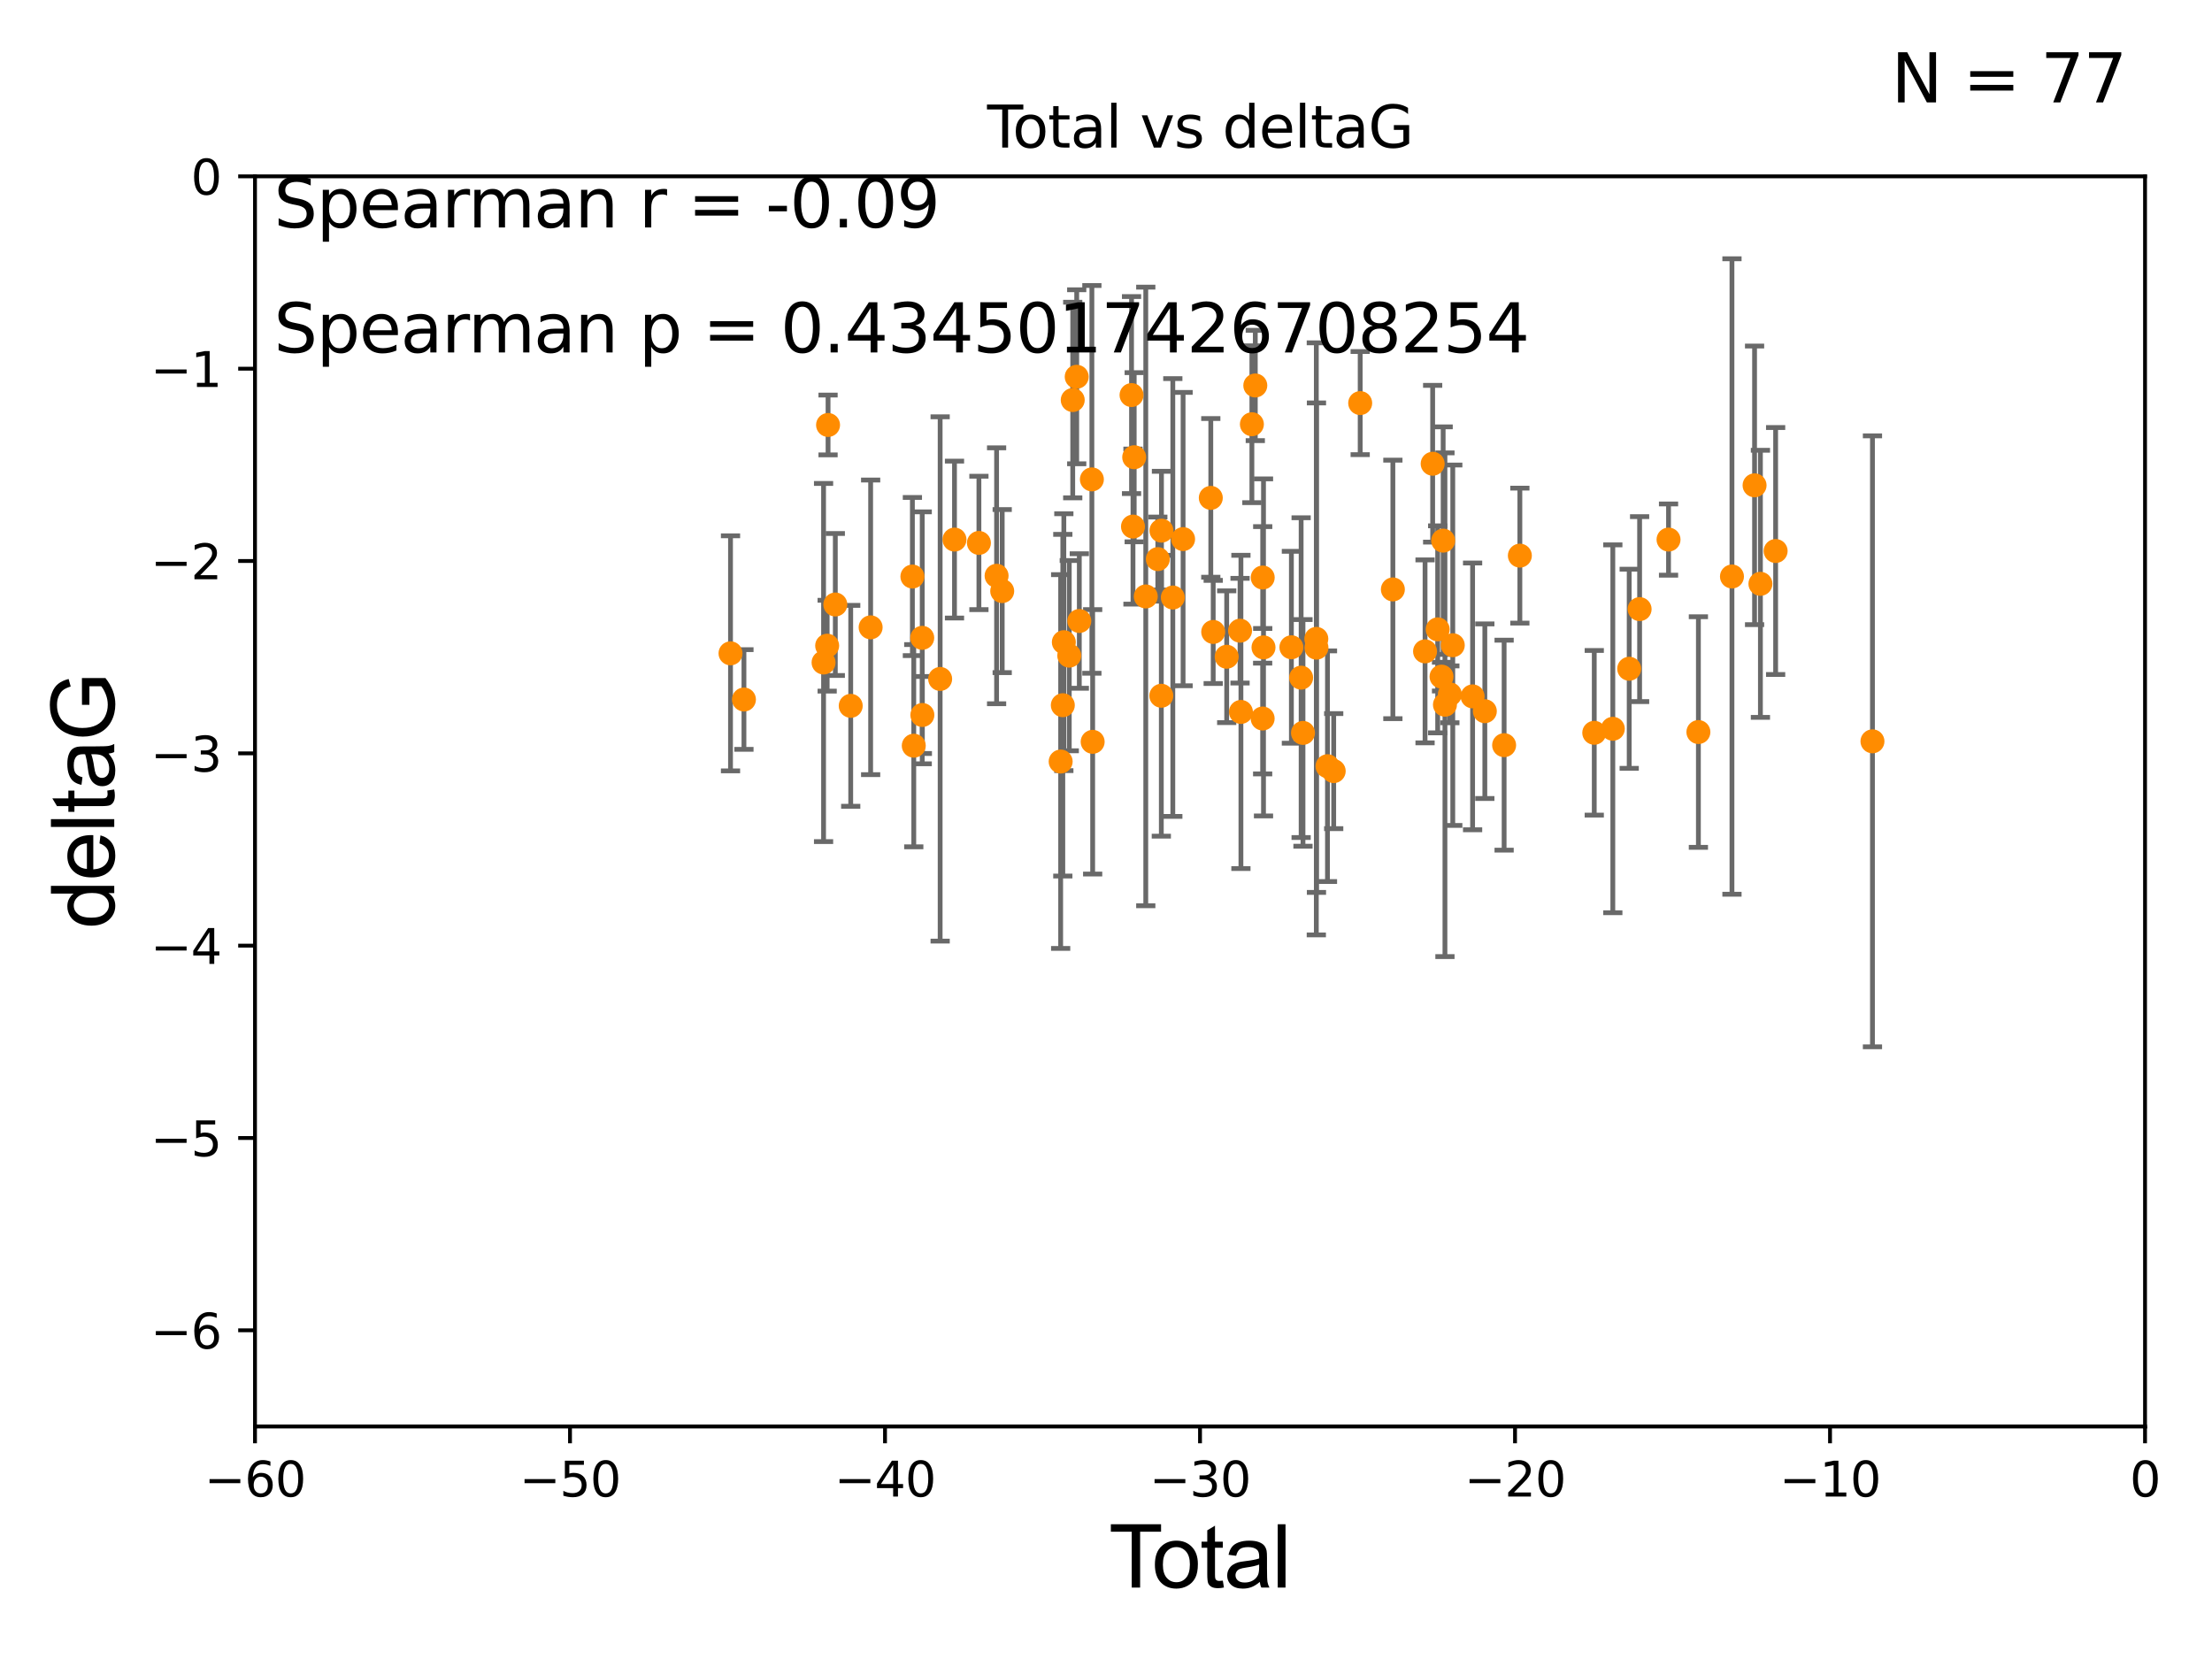 <?xml version="1.0" encoding="utf-8" standalone="no"?>
<!DOCTYPE svg PUBLIC "-//W3C//DTD SVG 1.1//EN"
  "http://www.w3.org/Graphics/SVG/1.1/DTD/svg11.dtd">
<svg xmlns:xlink="http://www.w3.org/1999/xlink" width="460.8pt" height="345.6pt" viewBox="0 0 460.8 345.6" xmlns="http://www.w3.org/2000/svg" version="1.1">
 <defs>
  <style type="text/css">*{stroke-linejoin: round; stroke-linecap: butt}</style>
 </defs>
 <g id="figure_1">
  <g id="patch_1">
   <path d="M 0 345.6 
L 460.8 345.6 
L 460.8 0 
L 0 0 
z
" style="fill: #ffffff"/>
  </g>
  <g id="axes_1">
   <g id="patch_2">
    <path d="M 53.12 297.16 
L 446.85 297.16 
L 446.85 36.739 
L 53.12 36.739 
z
" style="fill: #ffffff"/>
   </g>
   <g id="PathCollection_1">
    <defs>
     <path id="me9fa3c4dc7" d="M 0 1.118 
C 0.297 1.118 0.581 1 0.791 0.791 
C 1 0.581 1.118 0.297 1.118 0 
C 1.118 -0.297 1 -0.581 0.791 -0.791 
C 0.581 -1 0.297 -1.118 0 -1.118 
C -0.297 -1.118 -0.581 -1 -0.791 -0.791 
C -1 -0.581 -1.118 -0.297 -1.118 0 
C -1.118 0.297 -1 0.581 -0.791 0.791 
C -0.581 1 -0.297 1.118 0 1.118 
z
" style="stroke: #ff8c00"/>
    </defs>
    <g clip-path="url(#pddde5ad6f4)">
     <use xlink:href="#me9fa3c4dc7" x="152.18" y="136.103" style="fill: #ff8c00; stroke: #ff8c00"/>
     <use xlink:href="#me9fa3c4dc7" x="154.977" y="145.721" style="fill: #ff8c00; stroke: #ff8c00"/>
     <use xlink:href="#me9fa3c4dc7" x="171.564" y="138.013" style="fill: #ff8c00; stroke: #ff8c00"/>
     <use xlink:href="#me9fa3c4dc7" x="172.313" y="134.509" style="fill: #ff8c00; stroke: #ff8c00"/>
     <use xlink:href="#me9fa3c4dc7" x="172.5" y="88.529" style="fill: #ff8c00; stroke: #ff8c00"/>
     <use xlink:href="#me9fa3c4dc7" x="174.011" y="125.928" style="fill: #ff8c00; stroke: #ff8c00"/>
     <use xlink:href="#me9fa3c4dc7" x="177.221" y="147.039" style="fill: #ff8c00; stroke: #ff8c00"/>
     <use xlink:href="#me9fa3c4dc7" x="181.37" y="130.686" style="fill: #ff8c00; stroke: #ff8c00"/>
     <use xlink:href="#me9fa3c4dc7" x="190.069" y="120.105" style="fill: #ff8c00; stroke: #ff8c00"/>
     <use xlink:href="#me9fa3c4dc7" x="190.355" y="155.342" style="fill: #ff8c00; stroke: #ff8c00"/>
     <use xlink:href="#me9fa3c4dc7" x="192.116" y="132.87" style="fill: #ff8c00; stroke: #ff8c00"/>
     <use xlink:href="#me9fa3c4dc7" x="192.145" y="148.946" style="fill: #ff8c00; stroke: #ff8c00"/>
     <use xlink:href="#me9fa3c4dc7" x="195.85" y="141.436" style="fill: #ff8c00; stroke: #ff8c00"/>
     <use xlink:href="#me9fa3c4dc7" x="198.839" y="112.404" style="fill: #ff8c00; stroke: #ff8c00"/>
     <use xlink:href="#me9fa3c4dc7" x="203.926" y="113.101" style="fill: #ff8c00; stroke: #ff8c00"/>
     <use xlink:href="#me9fa3c4dc7" x="207.608" y="119.944" style="fill: #ff8c00; stroke: #ff8c00"/>
     <use xlink:href="#me9fa3c4dc7" x="208.778" y="123.134" style="fill: #ff8c00; stroke: #ff8c00"/>
     <use xlink:href="#me9fa3c4dc7" x="220.955" y="158.641" style="fill: #ff8c00; stroke: #ff8c00"/>
     <use xlink:href="#me9fa3c4dc7" x="221.403" y="146.908" style="fill: #ff8c00; stroke: #ff8c00"/>
     <use xlink:href="#me9fa3c4dc7" x="221.617" y="133.78" style="fill: #ff8c00; stroke: #ff8c00"/>
     <use xlink:href="#me9fa3c4dc7" x="222.748" y="136.583" style="fill: #ff8c00; stroke: #ff8c00"/>
     <use xlink:href="#me9fa3c4dc7" x="223.469" y="83.334" style="fill: #ff8c00; stroke: #ff8c00"/>
     <use xlink:href="#me9fa3c4dc7" x="224.299" y="78.491" style="fill: #ff8c00; stroke: #ff8c00"/>
     <use xlink:href="#me9fa3c4dc7" x="224.841" y="129.362" style="fill: #ff8c00; stroke: #ff8c00"/>
     <use xlink:href="#me9fa3c4dc7" x="227.459" y="99.867" style="fill: #ff8c00; stroke: #ff8c00"/>
     <use xlink:href="#me9fa3c4dc7" x="227.621" y="154.536" style="fill: #ff8c00; stroke: #ff8c00"/>
     <use xlink:href="#me9fa3c4dc7" x="235.72" y="82.3" style="fill: #ff8c00; stroke: #ff8c00"/>
     <use xlink:href="#me9fa3c4dc7" x="236.021" y="109.697" style="fill: #ff8c00; stroke: #ff8c00"/>
     <use xlink:href="#me9fa3c4dc7" x="236.275" y="95.251" style="fill: #ff8c00; stroke: #ff8c00"/>
     <use xlink:href="#me9fa3c4dc7" x="238.685" y="124.249" style="fill: #ff8c00; stroke: #ff8c00"/>
     <use xlink:href="#me9fa3c4dc7" x="241.195" y="116.475" style="fill: #ff8c00; stroke: #ff8c00"/>
     <use xlink:href="#me9fa3c4dc7" x="241.924" y="144.937" style="fill: #ff8c00; stroke: #ff8c00"/>
     <use xlink:href="#me9fa3c4dc7" x="241.954" y="110.545" style="fill: #ff8c00; stroke: #ff8c00"/>
     <use xlink:href="#me9fa3c4dc7" x="244.319" y="124.473" style="fill: #ff8c00; stroke: #ff8c00"/>
     <use xlink:href="#me9fa3c4dc7" x="246.459" y="112.303" style="fill: #ff8c00; stroke: #ff8c00"/>
     <use xlink:href="#me9fa3c4dc7" x="252.231" y="103.717" style="fill: #ff8c00; stroke: #ff8c00"/>
     <use xlink:href="#me9fa3c4dc7" x="252.733" y="131.645" style="fill: #ff8c00; stroke: #ff8c00"/>
     <use xlink:href="#me9fa3c4dc7" x="255.543" y="136.811" style="fill: #ff8c00; stroke: #ff8c00"/>
     <use xlink:href="#me9fa3c4dc7" x="258.323" y="131.383" style="fill: #ff8c00; stroke: #ff8c00"/>
     <use xlink:href="#me9fa3c4dc7" x="258.507" y="148.308" style="fill: #ff8c00; stroke: #ff8c00"/>
     <use xlink:href="#me9fa3c4dc7" x="260.792" y="88.376" style="fill: #ff8c00; stroke: #ff8c00"/>
     <use xlink:href="#me9fa3c4dc7" x="261.501" y="80.303" style="fill: #ff8c00; stroke: #ff8c00"/>
     <use xlink:href="#me9fa3c4dc7" x="263.033" y="149.681" style="fill: #ff8c00; stroke: #ff8c00"/>
     <use xlink:href="#me9fa3c4dc7" x="263.046" y="120.309" style="fill: #ff8c00; stroke: #ff8c00"/>
     <use xlink:href="#me9fa3c4dc7" x="263.211" y="134.867" style="fill: #ff8c00; stroke: #ff8c00"/>
     <use xlink:href="#me9fa3c4dc7" x="269.021" y="134.839" style="fill: #ff8c00; stroke: #ff8c00"/>
     <use xlink:href="#me9fa3c4dc7" x="271.049" y="141.167" style="fill: #ff8c00; stroke: #ff8c00"/>
     <use xlink:href="#me9fa3c4dc7" x="271.435" y="152.676" style="fill: #ff8c00; stroke: #ff8c00"/>
     <use xlink:href="#me9fa3c4dc7" x="274.214" y="133.088" style="fill: #ff8c00; stroke: #ff8c00"/>
     <use xlink:href="#me9fa3c4dc7" x="274.243" y="134.922" style="fill: #ff8c00; stroke: #ff8c00"/>
     <use xlink:href="#me9fa3c4dc7" x="276.538" y="159.614" style="fill: #ff8c00; stroke: #ff8c00"/>
     <use xlink:href="#me9fa3c4dc7" x="277.835" y="160.637" style="fill: #ff8c00; stroke: #ff8c00"/>
     <use xlink:href="#me9fa3c4dc7" x="283.352" y="83.97" style="fill: #ff8c00; stroke: #ff8c00"/>
     <use xlink:href="#me9fa3c4dc7" x="290.161" y="122.787" style="fill: #ff8c00; stroke: #ff8c00"/>
     <use xlink:href="#me9fa3c4dc7" x="296.865" y="135.692" style="fill: #ff8c00; stroke: #ff8c00"/>
     <use xlink:href="#me9fa3c4dc7" x="298.449" y="96.607" style="fill: #ff8c00; stroke: #ff8c00"/>
     <use xlink:href="#me9fa3c4dc7" x="299.495" y="131.105" style="fill: #ff8c00; stroke: #ff8c00"/>
     <use xlink:href="#me9fa3c4dc7" x="300.299" y="140.957" style="fill: #ff8c00; stroke: #ff8c00"/>
     <use xlink:href="#me9fa3c4dc7" x="300.637" y="112.623" style="fill: #ff8c00; stroke: #ff8c00"/>
     <use xlink:href="#me9fa3c4dc7" x="301.009" y="146.807" style="fill: #ff8c00; stroke: #ff8c00"/>
     <use xlink:href="#me9fa3c4dc7" x="302.03" y="144.643" style="fill: #ff8c00; stroke: #ff8c00"/>
     <use xlink:href="#me9fa3c4dc7" x="302.64" y="134.411" style="fill: #ff8c00; stroke: #ff8c00"/>
     <use xlink:href="#me9fa3c4dc7" x="306.769" y="145.07" style="fill: #ff8c00; stroke: #ff8c00"/>
     <use xlink:href="#me9fa3c4dc7" x="309.318" y="148.156" style="fill: #ff8c00; stroke: #ff8c00"/>
     <use xlink:href="#me9fa3c4dc7" x="313.336" y="155.232" style="fill: #ff8c00; stroke: #ff8c00"/>
     <use xlink:href="#me9fa3c4dc7" x="316.615" y="115.749" style="fill: #ff8c00; stroke: #ff8c00"/>
     <use xlink:href="#me9fa3c4dc7" x="332.114" y="152.656" style="fill: #ff8c00; stroke: #ff8c00"/>
     <use xlink:href="#me9fa3c4dc7" x="335.98" y="151.821" style="fill: #ff8c00; stroke: #ff8c00"/>
     <use xlink:href="#me9fa3c4dc7" x="339.392" y="139.314" style="fill: #ff8c00; stroke: #ff8c00"/>
     <use xlink:href="#me9fa3c4dc7" x="341.561" y="126.889" style="fill: #ff8c00; stroke: #ff8c00"/>
     <use xlink:href="#me9fa3c4dc7" x="347.586" y="112.403" style="fill: #ff8c00; stroke: #ff8c00"/>
     <use xlink:href="#me9fa3c4dc7" x="353.807" y="152.498" style="fill: #ff8c00; stroke: #ff8c00"/>
     <use xlink:href="#me9fa3c4dc7" x="360.8" y="120.096" style="fill: #ff8c00; stroke: #ff8c00"/>
     <use xlink:href="#me9fa3c4dc7" x="365.509" y="101.104" style="fill: #ff8c00; stroke: #ff8c00"/>
     <use xlink:href="#me9fa3c4dc7" x="366.728" y="121.622" style="fill: #ff8c00; stroke: #ff8c00"/>
     <use xlink:href="#me9fa3c4dc7" x="369.897" y="114.785" style="fill: #ff8c00; stroke: #ff8c00"/>
     <use xlink:href="#me9fa3c4dc7" x="390.068" y="154.432" style="fill: #ff8c00; stroke: #ff8c00"/>
    </g>
   </g>
   <g id="matplotlib.axis_1">
    <g id="xtick_1">
     <g id="line2d_1">
      <defs>
       <path id="m2ee1dec91d" d="M 0 0 
L 0 3.5 
" style="stroke: #000000; stroke-width: 0.8"/>
      </defs>
      <g>
       <use xlink:href="#m2ee1dec91d" x="53.12" y="297.16" style="stroke: #000000; stroke-width: 0.8"/>
      </g>
     </g>
     <g id="text_1">
      <!-- −60 -->
      <g transform="translate(42.568 311.758)scale(0.1 -0.1)">
       <defs>
        <path id="DejaVuSans-2212" d="M 678 2272 
L 4684 2272 
L 4684 1741 
L 678 1741 
L 678 2272 
z
" transform="scale(0.016)"/>
        <path id="DejaVuSans-36" d="M 2113 2584 
Q 1688 2584 1439 2293 
Q 1191 2003 1191 1497 
Q 1191 994 1439 701 
Q 1688 409 2113 409 
Q 2538 409 2786 701 
Q 3034 994 3034 1497 
Q 3034 2003 2786 2293 
Q 2538 2584 2113 2584 
z
M 3366 4563 
L 3366 3988 
Q 3128 4100 2886 4159 
Q 2644 4219 2406 4219 
Q 1781 4219 1451 3797 
Q 1122 3375 1075 2522 
Q 1259 2794 1537 2939 
Q 1816 3084 2150 3084 
Q 2853 3084 3261 2657 
Q 3669 2231 3669 1497 
Q 3669 778 3244 343 
Q 2819 -91 2113 -91 
Q 1303 -91 875 529 
Q 447 1150 447 2328 
Q 447 3434 972 4092 
Q 1497 4750 2381 4750 
Q 2619 4750 2861 4703 
Q 3103 4656 3366 4563 
z
" transform="scale(0.016)"/>
        <path id="DejaVuSans-30" d="M 2034 4250 
Q 1547 4250 1301 3770 
Q 1056 3291 1056 2328 
Q 1056 1369 1301 889 
Q 1547 409 2034 409 
Q 2525 409 2770 889 
Q 3016 1369 3016 2328 
Q 3016 3291 2770 3770 
Q 2525 4250 2034 4250 
z
M 2034 4750 
Q 2819 4750 3233 4129 
Q 3647 3509 3647 2328 
Q 3647 1150 3233 529 
Q 2819 -91 2034 -91 
Q 1250 -91 836 529 
Q 422 1150 422 2328 
Q 422 3509 836 4129 
Q 1250 4750 2034 4750 
z
" transform="scale(0.016)"/>
       </defs>
       <use xlink:href="#DejaVuSans-2212"/>
       <use xlink:href="#DejaVuSans-36" x="83.789"/>
       <use xlink:href="#DejaVuSans-30" x="147.412"/>
      </g>
     </g>
    </g>
    <g id="xtick_2">
     <g id="line2d_2">
      <g>
       <use xlink:href="#m2ee1dec91d" x="118.742" y="297.16" style="stroke: #000000; stroke-width: 0.8"/>
      </g>
     </g>
     <g id="text_2">
      <!-- −50 -->
      <g transform="translate(108.189 311.758)scale(0.1 -0.1)">
       <defs>
        <path id="DejaVuSans-35" d="M 691 4666 
L 3169 4666 
L 3169 4134 
L 1269 4134 
L 1269 2991 
Q 1406 3038 1543 3061 
Q 1681 3084 1819 3084 
Q 2600 3084 3056 2656 
Q 3513 2228 3513 1497 
Q 3513 744 3044 326 
Q 2575 -91 1722 -91 
Q 1428 -91 1123 -41 
Q 819 9 494 109 
L 494 744 
Q 775 591 1075 516 
Q 1375 441 1709 441 
Q 2250 441 2565 725 
Q 2881 1009 2881 1497 
Q 2881 1984 2565 2268 
Q 2250 2553 1709 2553 
Q 1456 2553 1204 2497 
Q 953 2441 691 2322 
L 691 4666 
z
" transform="scale(0.016)"/>
       </defs>
       <use xlink:href="#DejaVuSans-2212"/>
       <use xlink:href="#DejaVuSans-35" x="83.789"/>
       <use xlink:href="#DejaVuSans-30" x="147.412"/>
      </g>
     </g>
    </g>
    <g id="xtick_3">
     <g id="line2d_3">
      <g>
       <use xlink:href="#m2ee1dec91d" x="184.363" y="297.16" style="stroke: #000000; stroke-width: 0.8"/>
      </g>
     </g>
     <g id="text_3">
      <!-- −40 -->
      <g transform="translate(173.811 311.758)scale(0.1 -0.1)">
       <defs>
        <path id="DejaVuSans-34" d="M 2419 4116 
L 825 1625 
L 2419 1625 
L 2419 4116 
z
M 2253 4666 
L 3047 4666 
L 3047 1625 
L 3713 1625 
L 3713 1100 
L 3047 1100 
L 3047 0 
L 2419 0 
L 2419 1100 
L 313 1100 
L 313 1709 
L 2253 4666 
z
" transform="scale(0.016)"/>
       </defs>
       <use xlink:href="#DejaVuSans-2212"/>
       <use xlink:href="#DejaVuSans-34" x="83.789"/>
       <use xlink:href="#DejaVuSans-30" x="147.412"/>
      </g>
     </g>
    </g>
    <g id="xtick_4">
     <g id="line2d_4">
      <g>
       <use xlink:href="#m2ee1dec91d" x="249.985" y="297.16" style="stroke: #000000; stroke-width: 0.8"/>
      </g>
     </g>
     <g id="text_4">
      <!-- −30 -->
      <g transform="translate(239.433 311.758)scale(0.1 -0.1)">
       <defs>
        <path id="DejaVuSans-33" d="M 2597 2516 
Q 3050 2419 3304 2112 
Q 3559 1806 3559 1356 
Q 3559 666 3084 287 
Q 2609 -91 1734 -91 
Q 1441 -91 1130 -33 
Q 819 25 488 141 
L 488 750 
Q 750 597 1062 519 
Q 1375 441 1716 441 
Q 2309 441 2620 675 
Q 2931 909 2931 1356 
Q 2931 1769 2642 2001 
Q 2353 2234 1838 2234 
L 1294 2234 
L 1294 2753 
L 1863 2753 
Q 2328 2753 2575 2939 
Q 2822 3125 2822 3475 
Q 2822 3834 2567 4026 
Q 2313 4219 1838 4219 
Q 1578 4219 1281 4162 
Q 984 4106 628 3988 
L 628 4550 
Q 988 4650 1302 4700 
Q 1616 4750 1894 4750 
Q 2613 4750 3031 4423 
Q 3450 4097 3450 3541 
Q 3450 3153 3228 2886 
Q 3006 2619 2597 2516 
z
" transform="scale(0.016)"/>
       </defs>
       <use xlink:href="#DejaVuSans-2212"/>
       <use xlink:href="#DejaVuSans-33" x="83.789"/>
       <use xlink:href="#DejaVuSans-30" x="147.412"/>
      </g>
     </g>
    </g>
    <g id="xtick_5">
     <g id="line2d_5">
      <g>
       <use xlink:href="#m2ee1dec91d" x="315.607" y="297.16" style="stroke: #000000; stroke-width: 0.8"/>
      </g>
     </g>
     <g id="text_5">
      <!-- −20 -->
      <g transform="translate(305.054 311.758)scale(0.1 -0.1)">
       <defs>
        <path id="DejaVuSans-32" d="M 1228 531 
L 3431 531 
L 3431 0 
L 469 0 
L 469 531 
Q 828 903 1448 1529 
Q 2069 2156 2228 2338 
Q 2531 2678 2651 2914 
Q 2772 3150 2772 3378 
Q 2772 3750 2511 3984 
Q 2250 4219 1831 4219 
Q 1534 4219 1204 4116 
Q 875 4013 500 3803 
L 500 4441 
Q 881 4594 1212 4672 
Q 1544 4750 1819 4750 
Q 2544 4750 2975 4387 
Q 3406 4025 3406 3419 
Q 3406 3131 3298 2873 
Q 3191 2616 2906 2266 
Q 2828 2175 2409 1742 
Q 1991 1309 1228 531 
z
" transform="scale(0.016)"/>
       </defs>
       <use xlink:href="#DejaVuSans-2212"/>
       <use xlink:href="#DejaVuSans-32" x="83.789"/>
       <use xlink:href="#DejaVuSans-30" x="147.412"/>
      </g>
     </g>
    </g>
    <g id="xtick_6">
     <g id="line2d_6">
      <g>
       <use xlink:href="#m2ee1dec91d" x="381.228" y="297.16" style="stroke: #000000; stroke-width: 0.8"/>
      </g>
     </g>
     <g id="text_6">
      <!-- −10 -->
      <g transform="translate(370.676 311.758)scale(0.1 -0.1)">
       <defs>
        <path id="DejaVuSans-31" d="M 794 531 
L 1825 531 
L 1825 4091 
L 703 3866 
L 703 4441 
L 1819 4666 
L 2450 4666 
L 2450 531 
L 3481 531 
L 3481 0 
L 794 0 
L 794 531 
z
" transform="scale(0.016)"/>
       </defs>
       <use xlink:href="#DejaVuSans-2212"/>
       <use xlink:href="#DejaVuSans-31" x="83.789"/>
       <use xlink:href="#DejaVuSans-30" x="147.412"/>
      </g>
     </g>
    </g>
    <g id="xtick_7">
     <g id="line2d_7">
      <g>
       <use xlink:href="#m2ee1dec91d" x="446.85" y="297.16" style="stroke: #000000; stroke-width: 0.8"/>
      </g>
     </g>
     <g id="text_7">
      <!-- 0 -->
      <g transform="translate(443.669 311.758)scale(0.1 -0.1)">
       <use xlink:href="#DejaVuSans-30"/>
      </g>
     </g>
    </g>
    <g id="text_8">
     <!-- Total -->
     <g transform="translate(230.98 330.722)scale(0.18 -0.18)">
      <defs>
       <path id="ArialMT-54" d="M 1659 0 
L 1659 4041 
L 150 4041 
L 150 4581 
L 3781 4581 
L 3781 4041 
L 2266 4041 
L 2266 0 
L 1659 0 
z
" transform="scale(0.016)"/>
       <path id="ArialMT-6f" d="M 213 1659 
Q 213 2581 725 3025 
Q 1153 3394 1769 3394 
Q 2453 3394 2887 2945 
Q 3322 2497 3322 1706 
Q 3322 1066 3130 698 
Q 2938 331 2570 128 
Q 2203 -75 1769 -75 
Q 1072 -75 642 372 
Q 213 819 213 1659 
z
M 791 1659 
Q 791 1022 1069 705 
Q 1347 388 1769 388 
Q 2188 388 2466 706 
Q 2744 1025 2744 1678 
Q 2744 2294 2464 2611 
Q 2184 2928 1769 2928 
Q 1347 2928 1069 2612 
Q 791 2297 791 1659 
z
" transform="scale(0.016)"/>
       <path id="ArialMT-74" d="M 1650 503 
L 1731 6 
Q 1494 -44 1306 -44 
Q 1000 -44 831 53 
Q 663 150 594 308 
Q 525 466 525 972 
L 525 2881 
L 113 2881 
L 113 3319 
L 525 3319 
L 525 4141 
L 1084 4478 
L 1084 3319 
L 1650 3319 
L 1650 2881 
L 1084 2881 
L 1084 941 
Q 1084 700 1114 631 
Q 1144 563 1211 522 
Q 1278 481 1403 481 
Q 1497 481 1650 503 
z
" transform="scale(0.016)"/>
       <path id="ArialMT-61" d="M 2588 409 
Q 2275 144 1986 34 
Q 1697 -75 1366 -75 
Q 819 -75 525 192 
Q 231 459 231 875 
Q 231 1119 342 1320 
Q 453 1522 633 1644 
Q 813 1766 1038 1828 
Q 1203 1872 1538 1913 
Q 2219 1994 2541 2106 
Q 2544 2222 2544 2253 
Q 2544 2597 2384 2738 
Q 2169 2928 1744 2928 
Q 1347 2928 1158 2789 
Q 969 2650 878 2297 
L 328 2372 
Q 403 2725 575 2942 
Q 747 3159 1072 3276 
Q 1397 3394 1825 3394 
Q 2250 3394 2515 3294 
Q 2781 3194 2906 3042 
Q 3031 2891 3081 2659 
Q 3109 2516 3109 2141 
L 3109 1391 
Q 3109 606 3145 398 
Q 3181 191 3288 0 
L 2700 0 
Q 2613 175 2588 409 
z
M 2541 1666 
Q 2234 1541 1622 1453 
Q 1275 1403 1131 1340 
Q 988 1278 909 1158 
Q 831 1038 831 891 
Q 831 666 1001 516 
Q 1172 366 1500 366 
Q 1825 366 2078 508 
Q 2331 650 2450 897 
Q 2541 1088 2541 1459 
L 2541 1666 
z
" transform="scale(0.016)"/>
       <path id="ArialMT-6c" d="M 409 0 
L 409 4581 
L 972 4581 
L 972 0 
L 409 0 
z
" transform="scale(0.016)"/>
      </defs>
      <use xlink:href="#ArialMT-54"/>
      <use xlink:href="#ArialMT-6f" x="49.959"/>
      <use xlink:href="#ArialMT-74" x="105.574"/>
      <use xlink:href="#ArialMT-61" x="133.357"/>
      <use xlink:href="#ArialMT-6c" x="188.973"/>
     </g>
    </g>
   </g>
   <g id="matplotlib.axis_2">
    <g id="ytick_1">
     <g id="line2d_8">
      <defs>
       <path id="m9b4f7cc7fc" d="M 0 0 
L -3.5 0 
" style="stroke: #000000; stroke-width: 0.8"/>
      </defs>
      <g>
       <use xlink:href="#m9b4f7cc7fc" x="53.12" y="277.128" style="stroke: #000000; stroke-width: 0.8"/>
      </g>
     </g>
     <g id="text_9">
      <!-- −6 -->
      <g transform="translate(31.378 280.927)scale(0.1 -0.1)">
       <use xlink:href="#DejaVuSans-2212"/>
       <use xlink:href="#DejaVuSans-36" x="83.789"/>
      </g>
     </g>
    </g>
    <g id="ytick_2">
     <g id="line2d_9">
      <g>
       <use xlink:href="#m9b4f7cc7fc" x="53.12" y="237.063" style="stroke: #000000; stroke-width: 0.8"/>
      </g>
     </g>
     <g id="text_10">
      <!-- −5 -->
      <g transform="translate(31.378 240.862)scale(0.1 -0.1)">
       <use xlink:href="#DejaVuSans-2212"/>
       <use xlink:href="#DejaVuSans-35" x="83.789"/>
      </g>
     </g>
    </g>
    <g id="ytick_3">
     <g id="line2d_10">
      <g>
       <use xlink:href="#m9b4f7cc7fc" x="53.12" y="196.998" style="stroke: #000000; stroke-width: 0.8"/>
      </g>
     </g>
     <g id="text_11">
      <!-- −4 -->
      <g transform="translate(31.378 200.797)scale(0.1 -0.1)">
       <use xlink:href="#DejaVuSans-2212"/>
       <use xlink:href="#DejaVuSans-34" x="83.789"/>
      </g>
     </g>
    </g>
    <g id="ytick_4">
     <g id="line2d_11">
      <g>
       <use xlink:href="#m9b4f7cc7fc" x="53.12" y="156.933" style="stroke: #000000; stroke-width: 0.8"/>
      </g>
     </g>
     <g id="text_12">
      <!-- −3 -->
      <g transform="translate(31.378 160.733)scale(0.1 -0.1)">
       <use xlink:href="#DejaVuSans-2212"/>
       <use xlink:href="#DejaVuSans-33" x="83.789"/>
      </g>
     </g>
    </g>
    <g id="ytick_5">
     <g id="line2d_12">
      <g>
       <use xlink:href="#m9b4f7cc7fc" x="53.12" y="116.869" style="stroke: #000000; stroke-width: 0.8"/>
      </g>
     </g>
     <g id="text_13">
      <!-- −2 -->
      <g transform="translate(31.378 120.668)scale(0.1 -0.1)">
       <use xlink:href="#DejaVuSans-2212"/>
       <use xlink:href="#DejaVuSans-32" x="83.789"/>
      </g>
     </g>
    </g>
    <g id="ytick_6">
     <g id="line2d_13">
      <g>
       <use xlink:href="#m9b4f7cc7fc" x="53.12" y="76.804" style="stroke: #000000; stroke-width: 0.8"/>
      </g>
     </g>
     <g id="text_14">
      <!-- −1 -->
      <g transform="translate(31.378 80.603)scale(0.1 -0.1)">
       <use xlink:href="#DejaVuSans-2212"/>
       <use xlink:href="#DejaVuSans-31" x="83.789"/>
      </g>
     </g>
    </g>
    <g id="ytick_7">
     <g id="line2d_14">
      <g>
       <use xlink:href="#m9b4f7cc7fc" x="53.12" y="36.739" style="stroke: #000000; stroke-width: 0.8"/>
      </g>
     </g>
     <g id="text_15">
      <!-- 0 -->
      <g transform="translate(39.758 40.538)scale(0.1 -0.1)">
       <use xlink:href="#DejaVuSans-30"/>
      </g>
     </g>
    </g>
    <g id="text_16">
     <!-- deltaG -->
     <g transform="translate(23.8 193.464)rotate(-90)scale(0.18 -0.18)">
      <defs>
       <path id="ArialMT-64" d="M 2575 0 
L 2575 419 
Q 2259 -75 1647 -75 
Q 1250 -75 917 144 
Q 584 363 401 755 
Q 219 1147 219 1656 
Q 219 2153 384 2558 
Q 550 2963 881 3178 
Q 1213 3394 1622 3394 
Q 1922 3394 2156 3267 
Q 2391 3141 2538 2938 
L 2538 4581 
L 3097 4581 
L 3097 0 
L 2575 0 
z
M 797 1656 
Q 797 1019 1065 703 
Q 1334 388 1700 388 
Q 2069 388 2326 689 
Q 2584 991 2584 1609 
Q 2584 2291 2321 2609 
Q 2059 2928 1675 2928 
Q 1300 2928 1048 2622 
Q 797 2316 797 1656 
z
" transform="scale(0.016)"/>
       <path id="ArialMT-65" d="M 2694 1069 
L 3275 997 
Q 3138 488 2766 206 
Q 2394 -75 1816 -75 
Q 1088 -75 661 373 
Q 234 822 234 1631 
Q 234 2469 665 2931 
Q 1097 3394 1784 3394 
Q 2450 3394 2872 2941 
Q 3294 2488 3294 1666 
Q 3294 1616 3291 1516 
L 816 1516 
Q 847 969 1125 678 
Q 1403 388 1819 388 
Q 2128 388 2347 550 
Q 2566 713 2694 1069 
z
M 847 1978 
L 2700 1978 
Q 2663 2397 2488 2606 
Q 2219 2931 1791 2931 
Q 1403 2931 1139 2672 
Q 875 2413 847 1978 
z
" transform="scale(0.016)"/>
       <path id="ArialMT-47" d="M 2638 1797 
L 2638 2334 
L 4578 2338 
L 4578 638 
Q 4131 281 3656 101 
Q 3181 -78 2681 -78 
Q 2006 -78 1454 211 
Q 903 500 622 1047 
Q 341 1594 341 2269 
Q 341 2938 620 3517 
Q 900 4097 1425 4378 
Q 1950 4659 2634 4659 
Q 3131 4659 3532 4498 
Q 3934 4338 4162 4050 
Q 4391 3763 4509 3300 
L 3963 3150 
Q 3859 3500 3706 3700 
Q 3553 3900 3268 4020 
Q 2984 4141 2638 4141 
Q 2222 4141 1919 4014 
Q 1616 3888 1430 3681 
Q 1244 3475 1141 3228 
Q 966 2803 966 2306 
Q 966 1694 1177 1281 
Q 1388 869 1791 669 
Q 2194 469 2647 469 
Q 3041 469 3416 620 
Q 3791 772 3984 944 
L 3984 1797 
L 2638 1797 
z
" transform="scale(0.016)"/>
      </defs>
      <use xlink:href="#ArialMT-64"/>
      <use xlink:href="#ArialMT-65" x="55.615"/>
      <use xlink:href="#ArialMT-6c" x="111.23"/>
      <use xlink:href="#ArialMT-74" x="133.447"/>
      <use xlink:href="#ArialMT-61" x="161.23"/>
      <use xlink:href="#ArialMT-47" x="216.846"/>
     </g>
    </g>
   </g>
   <g id="LineCollection_1">
    <path d="M 152.18 160.587 
L 152.18 111.62 
" clip-path="url(#pddde5ad6f4)" style="fill: none; stroke: #696969"/>
    <path d="M 154.977 156.104 
L 154.977 135.337 
" clip-path="url(#pddde5ad6f4)" style="fill: none; stroke: #696969"/>
    <path d="M 171.564 175.315 
L 171.564 100.711 
" clip-path="url(#pddde5ad6f4)" style="fill: none; stroke: #696969"/>
    <path d="M 172.313 143.973 
L 172.313 125.045 
" clip-path="url(#pddde5ad6f4)" style="fill: none; stroke: #696969"/>
    <path d="M 172.5 94.758 
L 172.5 82.299 
" clip-path="url(#pddde5ad6f4)" style="fill: none; stroke: #696969"/>
    <path d="M 174.011 140.716 
L 174.011 111.139 
" clip-path="url(#pddde5ad6f4)" style="fill: none; stroke: #696969"/>
    <path d="M 177.221 167.965 
L 177.221 126.113 
" clip-path="url(#pddde5ad6f4)" style="fill: none; stroke: #696969"/>
    <path d="M 181.37 161.373 
L 181.37 100 
" clip-path="url(#pddde5ad6f4)" style="fill: none; stroke: #696969"/>
    <path d="M 190.069 136.579 
L 190.069 103.63 
" clip-path="url(#pddde5ad6f4)" style="fill: none; stroke: #696969"/>
    <path d="M 190.355 176.406 
L 190.355 134.277 
" clip-path="url(#pddde5ad6f4)" style="fill: none; stroke: #696969"/>
    <path d="M 192.116 159.108 
L 192.116 106.632 
" clip-path="url(#pddde5ad6f4)" style="fill: none; stroke: #696969"/>
    <path d="M 192.145 156.967 
L 192.145 140.925 
" clip-path="url(#pddde5ad6f4)" style="fill: none; stroke: #696969"/>
    <path d="M 195.85 196.045 
L 195.85 86.827 
" clip-path="url(#pddde5ad6f4)" style="fill: none; stroke: #696969"/>
    <path d="M 198.839 128.747 
L 198.839 96.061 
" clip-path="url(#pddde5ad6f4)" style="fill: none; stroke: #696969"/>
    <path d="M 203.926 126.998 
L 203.926 99.204 
" clip-path="url(#pddde5ad6f4)" style="fill: none; stroke: #696969"/>
    <path d="M 207.608 146.599 
L 207.608 93.289 
" clip-path="url(#pddde5ad6f4)" style="fill: none; stroke: #696969"/>
    <path d="M 208.778 140.119 
L 208.778 106.15 
" clip-path="url(#pddde5ad6f4)" style="fill: none; stroke: #696969"/>
    <path d="M 220.955 197.573 
L 220.955 119.709 
" clip-path="url(#pddde5ad6f4)" style="fill: none; stroke: #696969"/>
    <path d="M 221.403 182.498 
L 221.403 111.318 
" clip-path="url(#pddde5ad6f4)" style="fill: none; stroke: #696969"/>
    <path d="M 221.617 160.534 
L 221.617 107.026 
" clip-path="url(#pddde5ad6f4)" style="fill: none; stroke: #696969"/>
    <path d="M 222.748 156.403 
L 222.748 116.764 
" clip-path="url(#pddde5ad6f4)" style="fill: none; stroke: #696969"/>
    <path d="M 223.469 103.712 
L 223.469 62.956 
" clip-path="url(#pddde5ad6f4)" style="fill: none; stroke: #696969"/>
    <path d="M 224.299 96.614 
L 224.299 60.367 
" clip-path="url(#pddde5ad6f4)" style="fill: none; stroke: #696969"/>
    <path d="M 224.841 143.375 
L 224.841 115.35 
" clip-path="url(#pddde5ad6f4)" style="fill: none; stroke: #696969"/>
    <path d="M 227.459 140.251 
L 227.459 59.483 
" clip-path="url(#pddde5ad6f4)" style="fill: none; stroke: #696969"/>
    <path d="M 227.621 182.079 
L 227.621 126.992 
" clip-path="url(#pddde5ad6f4)" style="fill: none; stroke: #696969"/>
    <path d="M 235.72 102.821 
L 235.72 61.778 
" clip-path="url(#pddde5ad6f4)" style="fill: none; stroke: #696969"/>
    <path d="M 236.021 125.848 
L 236.021 93.545 
" clip-path="url(#pddde5ad6f4)" style="fill: none; stroke: #696969"/>
    <path d="M 236.275 112.873 
L 236.275 77.629 
" clip-path="url(#pddde5ad6f4)" style="fill: none; stroke: #696969"/>
    <path d="M 238.685 188.681 
L 238.685 59.816 
" clip-path="url(#pddde5ad6f4)" style="fill: none; stroke: #696969"/>
    <path d="M 241.195 125.235 
L 241.195 107.714 
" clip-path="url(#pddde5ad6f4)" style="fill: none; stroke: #696969"/>
    <path d="M 241.924 174.185 
L 241.924 115.69 
" clip-path="url(#pddde5ad6f4)" style="fill: none; stroke: #696969"/>
    <path d="M 241.954 122.909 
L 241.954 98.181 
" clip-path="url(#pddde5ad6f4)" style="fill: none; stroke: #696969"/>
    <path d="M 244.319 170.073 
L 244.319 78.872 
" clip-path="url(#pddde5ad6f4)" style="fill: none; stroke: #696969"/>
    <path d="M 246.459 142.856 
L 246.459 81.749 
" clip-path="url(#pddde5ad6f4)" style="fill: none; stroke: #696969"/>
    <path d="M 252.231 120.248 
L 252.231 87.187 
" clip-path="url(#pddde5ad6f4)" style="fill: none; stroke: #696969"/>
    <path d="M 252.733 142.389 
L 252.733 120.901 
" clip-path="url(#pddde5ad6f4)" style="fill: none; stroke: #696969"/>
    <path d="M 255.543 150.536 
L 255.543 123.085 
" clip-path="url(#pddde5ad6f4)" style="fill: none; stroke: #696969"/>
    <path d="M 258.323 142.287 
L 258.323 120.479 
" clip-path="url(#pddde5ad6f4)" style="fill: none; stroke: #696969"/>
    <path d="M 258.507 180.935 
L 258.507 115.68 
" clip-path="url(#pddde5ad6f4)" style="fill: none; stroke: #696969"/>
    <path d="M 260.792 104.715 
L 260.792 72.037 
" clip-path="url(#pddde5ad6f4)" style="fill: none; stroke: #696969"/>
    <path d="M 261.501 91.793 
L 261.501 68.812 
" clip-path="url(#pddde5ad6f4)" style="fill: none; stroke: #696969"/>
    <path d="M 263.033 161.218 
L 263.033 138.145 
" clip-path="url(#pddde5ad6f4)" style="fill: none; stroke: #696969"/>
    <path d="M 263.046 130.92 
L 263.046 109.697 
" clip-path="url(#pddde5ad6f4)" style="fill: none; stroke: #696969"/>
    <path d="M 263.211 169.975 
L 263.211 99.76 
" clip-path="url(#pddde5ad6f4)" style="fill: none; stroke: #696969"/>
    <path d="M 269.021 154.823 
L 269.021 114.854 
" clip-path="url(#pddde5ad6f4)" style="fill: none; stroke: #696969"/>
    <path d="M 271.049 174.474 
L 271.049 107.86 
" clip-path="url(#pddde5ad6f4)" style="fill: none; stroke: #696969"/>
    <path d="M 271.435 176.285 
L 271.435 129.067 
" clip-path="url(#pddde5ad6f4)" style="fill: none; stroke: #696969"/>
    <path d="M 274.214 194.759 
L 274.214 71.418 
" clip-path="url(#pddde5ad6f4)" style="fill: none; stroke: #696969"/>
    <path d="M 274.243 185.903 
L 274.243 83.941 
" clip-path="url(#pddde5ad6f4)" style="fill: none; stroke: #696969"/>
    <path d="M 276.538 183.635 
L 276.538 135.594 
" clip-path="url(#pddde5ad6f4)" style="fill: none; stroke: #696969"/>
    <path d="M 277.835 172.622 
L 277.835 148.652 
" clip-path="url(#pddde5ad6f4)" style="fill: none; stroke: #696969"/>
    <path d="M 283.352 94.712 
L 283.352 73.227 
" clip-path="url(#pddde5ad6f4)" style="fill: none; stroke: #696969"/>
    <path d="M 290.161 149.713 
L 290.161 95.86 
" clip-path="url(#pddde5ad6f4)" style="fill: none; stroke: #696969"/>
    <path d="M 296.865 154.747 
L 296.865 116.637 
" clip-path="url(#pddde5ad6f4)" style="fill: none; stroke: #696969"/>
    <path d="M 298.449 112.936 
L 298.449 80.278 
" clip-path="url(#pddde5ad6f4)" style="fill: none; stroke: #696969"/>
    <path d="M 299.495 152.667 
L 299.495 109.543 
" clip-path="url(#pddde5ad6f4)" style="fill: none; stroke: #696969"/>
    <path d="M 300.299 143.947 
L 300.299 137.967 
" clip-path="url(#pddde5ad6f4)" style="fill: none; stroke: #696969"/>
    <path d="M 300.637 136.325 
L 300.637 88.921 
" clip-path="url(#pddde5ad6f4)" style="fill: none; stroke: #696969"/>
    <path d="M 301.009 199.275 
L 301.009 94.34 
" clip-path="url(#pddde5ad6f4)" style="fill: none; stroke: #696969"/>
    <path d="M 302.03 150.566 
L 302.03 138.72 
" clip-path="url(#pddde5ad6f4)" style="fill: none; stroke: #696969"/>
    <path d="M 302.64 171.948 
L 302.64 96.875 
" clip-path="url(#pddde5ad6f4)" style="fill: none; stroke: #696969"/>
    <path d="M 306.769 172.856 
L 306.769 117.284 
" clip-path="url(#pddde5ad6f4)" style="fill: none; stroke: #696969"/>
    <path d="M 309.318 166.342 
L 309.318 129.97 
" clip-path="url(#pddde5ad6f4)" style="fill: none; stroke: #696969"/>
    <path d="M 313.336 177.102 
L 313.336 133.362 
" clip-path="url(#pddde5ad6f4)" style="fill: none; stroke: #696969"/>
    <path d="M 316.615 129.806 
L 316.615 101.693 
" clip-path="url(#pddde5ad6f4)" style="fill: none; stroke: #696969"/>
    <path d="M 332.114 169.802 
L 332.114 135.51 
" clip-path="url(#pddde5ad6f4)" style="fill: none; stroke: #696969"/>
    <path d="M 335.98 190.14 
L 335.98 113.502 
" clip-path="url(#pddde5ad6f4)" style="fill: none; stroke: #696969"/>
    <path d="M 339.392 160.057 
L 339.392 118.571 
" clip-path="url(#pddde5ad6f4)" style="fill: none; stroke: #696969"/>
    <path d="M 341.561 146.155 
L 341.561 107.623 
" clip-path="url(#pddde5ad6f4)" style="fill: none; stroke: #696969"/>
    <path d="M 347.586 119.822 
L 347.586 104.984 
" clip-path="url(#pddde5ad6f4)" style="fill: none; stroke: #696969"/>
    <path d="M 353.807 176.516 
L 353.807 128.48 
" clip-path="url(#pddde5ad6f4)" style="fill: none; stroke: #696969"/>
    <path d="M 360.8 186.285 
L 360.8 53.907 
" clip-path="url(#pddde5ad6f4)" style="fill: none; stroke: #696969"/>
    <path d="M 365.509 130.12 
L 365.509 72.088 
" clip-path="url(#pddde5ad6f4)" style="fill: none; stroke: #696969"/>
    <path d="M 366.728 149.442 
L 366.728 93.801 
" clip-path="url(#pddde5ad6f4)" style="fill: none; stroke: #696969"/>
    <path d="M 369.897 140.506 
L 369.897 89.064 
" clip-path="url(#pddde5ad6f4)" style="fill: none; stroke: #696969"/>
    <path d="M 390.068 218.069 
L 390.068 90.795 
" clip-path="url(#pddde5ad6f4)" style="fill: none; stroke: #696969"/>
   </g>
   <g id="line2d_15">
    <defs>
     <path id="m0e328de988" d="M 2 0 
L -2 -0 
" style="stroke: #696969"/>
    </defs>
    <g clip-path="url(#pddde5ad6f4)">
     <use xlink:href="#m0e328de988" x="152.18" y="160.587" style="fill: #696969; stroke: #696969"/>
     <use xlink:href="#m0e328de988" x="154.977" y="156.104" style="fill: #696969; stroke: #696969"/>
     <use xlink:href="#m0e328de988" x="171.564" y="175.315" style="fill: #696969; stroke: #696969"/>
     <use xlink:href="#m0e328de988" x="172.313" y="143.973" style="fill: #696969; stroke: #696969"/>
     <use xlink:href="#m0e328de988" x="172.5" y="94.758" style="fill: #696969; stroke: #696969"/>
     <use xlink:href="#m0e328de988" x="174.011" y="140.716" style="fill: #696969; stroke: #696969"/>
     <use xlink:href="#m0e328de988" x="177.221" y="167.965" style="fill: #696969; stroke: #696969"/>
     <use xlink:href="#m0e328de988" x="181.37" y="161.373" style="fill: #696969; stroke: #696969"/>
     <use xlink:href="#m0e328de988" x="190.069" y="136.579" style="fill: #696969; stroke: #696969"/>
     <use xlink:href="#m0e328de988" x="190.355" y="176.406" style="fill: #696969; stroke: #696969"/>
     <use xlink:href="#m0e328de988" x="192.116" y="159.108" style="fill: #696969; stroke: #696969"/>
     <use xlink:href="#m0e328de988" x="192.145" y="156.967" style="fill: #696969; stroke: #696969"/>
     <use xlink:href="#m0e328de988" x="195.85" y="196.045" style="fill: #696969; stroke: #696969"/>
     <use xlink:href="#m0e328de988" x="198.839" y="128.747" style="fill: #696969; stroke: #696969"/>
     <use xlink:href="#m0e328de988" x="203.926" y="126.998" style="fill: #696969; stroke: #696969"/>
     <use xlink:href="#m0e328de988" x="207.608" y="146.599" style="fill: #696969; stroke: #696969"/>
     <use xlink:href="#m0e328de988" x="208.778" y="140.119" style="fill: #696969; stroke: #696969"/>
     <use xlink:href="#m0e328de988" x="220.955" y="197.573" style="fill: #696969; stroke: #696969"/>
     <use xlink:href="#m0e328de988" x="221.403" y="182.498" style="fill: #696969; stroke: #696969"/>
     <use xlink:href="#m0e328de988" x="221.617" y="160.534" style="fill: #696969; stroke: #696969"/>
     <use xlink:href="#m0e328de988" x="222.748" y="156.403" style="fill: #696969; stroke: #696969"/>
     <use xlink:href="#m0e328de988" x="223.469" y="103.712" style="fill: #696969; stroke: #696969"/>
     <use xlink:href="#m0e328de988" x="224.299" y="96.614" style="fill: #696969; stroke: #696969"/>
     <use xlink:href="#m0e328de988" x="224.841" y="143.375" style="fill: #696969; stroke: #696969"/>
     <use xlink:href="#m0e328de988" x="227.459" y="140.251" style="fill: #696969; stroke: #696969"/>
     <use xlink:href="#m0e328de988" x="227.621" y="182.079" style="fill: #696969; stroke: #696969"/>
     <use xlink:href="#m0e328de988" x="235.72" y="102.821" style="fill: #696969; stroke: #696969"/>
     <use xlink:href="#m0e328de988" x="236.021" y="125.848" style="fill: #696969; stroke: #696969"/>
     <use xlink:href="#m0e328de988" x="236.275" y="112.873" style="fill: #696969; stroke: #696969"/>
     <use xlink:href="#m0e328de988" x="238.685" y="188.681" style="fill: #696969; stroke: #696969"/>
     <use xlink:href="#m0e328de988" x="241.195" y="125.235" style="fill: #696969; stroke: #696969"/>
     <use xlink:href="#m0e328de988" x="241.924" y="174.185" style="fill: #696969; stroke: #696969"/>
     <use xlink:href="#m0e328de988" x="241.954" y="122.909" style="fill: #696969; stroke: #696969"/>
     <use xlink:href="#m0e328de988" x="244.319" y="170.073" style="fill: #696969; stroke: #696969"/>
     <use xlink:href="#m0e328de988" x="246.459" y="142.856" style="fill: #696969; stroke: #696969"/>
     <use xlink:href="#m0e328de988" x="252.231" y="120.248" style="fill: #696969; stroke: #696969"/>
     <use xlink:href="#m0e328de988" x="252.733" y="142.389" style="fill: #696969; stroke: #696969"/>
     <use xlink:href="#m0e328de988" x="255.543" y="150.536" style="fill: #696969; stroke: #696969"/>
     <use xlink:href="#m0e328de988" x="258.323" y="142.287" style="fill: #696969; stroke: #696969"/>
     <use xlink:href="#m0e328de988" x="258.507" y="180.935" style="fill: #696969; stroke: #696969"/>
     <use xlink:href="#m0e328de988" x="260.792" y="104.715" style="fill: #696969; stroke: #696969"/>
     <use xlink:href="#m0e328de988" x="261.501" y="91.793" style="fill: #696969; stroke: #696969"/>
     <use xlink:href="#m0e328de988" x="263.033" y="161.218" style="fill: #696969; stroke: #696969"/>
     <use xlink:href="#m0e328de988" x="263.046" y="130.92" style="fill: #696969; stroke: #696969"/>
     <use xlink:href="#m0e328de988" x="263.211" y="169.975" style="fill: #696969; stroke: #696969"/>
     <use xlink:href="#m0e328de988" x="269.021" y="154.823" style="fill: #696969; stroke: #696969"/>
     <use xlink:href="#m0e328de988" x="271.049" y="174.474" style="fill: #696969; stroke: #696969"/>
     <use xlink:href="#m0e328de988" x="271.435" y="176.285" style="fill: #696969; stroke: #696969"/>
     <use xlink:href="#m0e328de988" x="274.214" y="194.759" style="fill: #696969; stroke: #696969"/>
     <use xlink:href="#m0e328de988" x="274.243" y="185.903" style="fill: #696969; stroke: #696969"/>
     <use xlink:href="#m0e328de988" x="276.538" y="183.635" style="fill: #696969; stroke: #696969"/>
     <use xlink:href="#m0e328de988" x="277.835" y="172.622" style="fill: #696969; stroke: #696969"/>
     <use xlink:href="#m0e328de988" x="283.352" y="94.712" style="fill: #696969; stroke: #696969"/>
     <use xlink:href="#m0e328de988" x="290.161" y="149.713" style="fill: #696969; stroke: #696969"/>
     <use xlink:href="#m0e328de988" x="296.865" y="154.747" style="fill: #696969; stroke: #696969"/>
     <use xlink:href="#m0e328de988" x="298.449" y="112.936" style="fill: #696969; stroke: #696969"/>
     <use xlink:href="#m0e328de988" x="299.495" y="152.667" style="fill: #696969; stroke: #696969"/>
     <use xlink:href="#m0e328de988" x="300.299" y="143.947" style="fill: #696969; stroke: #696969"/>
     <use xlink:href="#m0e328de988" x="300.637" y="136.325" style="fill: #696969; stroke: #696969"/>
     <use xlink:href="#m0e328de988" x="301.009" y="199.275" style="fill: #696969; stroke: #696969"/>
     <use xlink:href="#m0e328de988" x="302.03" y="150.566" style="fill: #696969; stroke: #696969"/>
     <use xlink:href="#m0e328de988" x="302.64" y="171.948" style="fill: #696969; stroke: #696969"/>
     <use xlink:href="#m0e328de988" x="306.769" y="172.856" style="fill: #696969; stroke: #696969"/>
     <use xlink:href="#m0e328de988" x="309.318" y="166.342" style="fill: #696969; stroke: #696969"/>
     <use xlink:href="#m0e328de988" x="313.336" y="177.102" style="fill: #696969; stroke: #696969"/>
     <use xlink:href="#m0e328de988" x="316.615" y="129.806" style="fill: #696969; stroke: #696969"/>
     <use xlink:href="#m0e328de988" x="332.114" y="169.802" style="fill: #696969; stroke: #696969"/>
     <use xlink:href="#m0e328de988" x="335.98" y="190.14" style="fill: #696969; stroke: #696969"/>
     <use xlink:href="#m0e328de988" x="339.392" y="160.057" style="fill: #696969; stroke: #696969"/>
     <use xlink:href="#m0e328de988" x="341.561" y="146.155" style="fill: #696969; stroke: #696969"/>
     <use xlink:href="#m0e328de988" x="347.586" y="119.822" style="fill: #696969; stroke: #696969"/>
     <use xlink:href="#m0e328de988" x="353.807" y="176.516" style="fill: #696969; stroke: #696969"/>
     <use xlink:href="#m0e328de988" x="360.8" y="186.285" style="fill: #696969; stroke: #696969"/>
     <use xlink:href="#m0e328de988" x="365.509" y="130.12" style="fill: #696969; stroke: #696969"/>
     <use xlink:href="#m0e328de988" x="366.728" y="149.442" style="fill: #696969; stroke: #696969"/>
     <use xlink:href="#m0e328de988" x="369.897" y="140.506" style="fill: #696969; stroke: #696969"/>
     <use xlink:href="#m0e328de988" x="390.068" y="218.069" style="fill: #696969; stroke: #696969"/>
    </g>
   </g>
   <g id="line2d_16">
    <g clip-path="url(#pddde5ad6f4)">
     <use xlink:href="#m0e328de988" x="152.18" y="111.62" style="fill: #696969; stroke: #696969"/>
     <use xlink:href="#m0e328de988" x="154.977" y="135.337" style="fill: #696969; stroke: #696969"/>
     <use xlink:href="#m0e328de988" x="171.564" y="100.711" style="fill: #696969; stroke: #696969"/>
     <use xlink:href="#m0e328de988" x="172.313" y="125.045" style="fill: #696969; stroke: #696969"/>
     <use xlink:href="#m0e328de988" x="172.5" y="82.299" style="fill: #696969; stroke: #696969"/>
     <use xlink:href="#m0e328de988" x="174.011" y="111.139" style="fill: #696969; stroke: #696969"/>
     <use xlink:href="#m0e328de988" x="177.221" y="126.113" style="fill: #696969; stroke: #696969"/>
     <use xlink:href="#m0e328de988" x="181.37" y="100" style="fill: #696969; stroke: #696969"/>
     <use xlink:href="#m0e328de988" x="190.069" y="103.63" style="fill: #696969; stroke: #696969"/>
     <use xlink:href="#m0e328de988" x="190.355" y="134.277" style="fill: #696969; stroke: #696969"/>
     <use xlink:href="#m0e328de988" x="192.116" y="106.632" style="fill: #696969; stroke: #696969"/>
     <use xlink:href="#m0e328de988" x="192.145" y="140.925" style="fill: #696969; stroke: #696969"/>
     <use xlink:href="#m0e328de988" x="195.85" y="86.827" style="fill: #696969; stroke: #696969"/>
     <use xlink:href="#m0e328de988" x="198.839" y="96.061" style="fill: #696969; stroke: #696969"/>
     <use xlink:href="#m0e328de988" x="203.926" y="99.204" style="fill: #696969; stroke: #696969"/>
     <use xlink:href="#m0e328de988" x="207.608" y="93.289" style="fill: #696969; stroke: #696969"/>
     <use xlink:href="#m0e328de988" x="208.778" y="106.15" style="fill: #696969; stroke: #696969"/>
     <use xlink:href="#m0e328de988" x="220.955" y="119.709" style="fill: #696969; stroke: #696969"/>
     <use xlink:href="#m0e328de988" x="221.403" y="111.318" style="fill: #696969; stroke: #696969"/>
     <use xlink:href="#m0e328de988" x="221.617" y="107.026" style="fill: #696969; stroke: #696969"/>
     <use xlink:href="#m0e328de988" x="222.748" y="116.764" style="fill: #696969; stroke: #696969"/>
     <use xlink:href="#m0e328de988" x="223.469" y="62.956" style="fill: #696969; stroke: #696969"/>
     <use xlink:href="#m0e328de988" x="224.299" y="60.367" style="fill: #696969; stroke: #696969"/>
     <use xlink:href="#m0e328de988" x="224.841" y="115.35" style="fill: #696969; stroke: #696969"/>
     <use xlink:href="#m0e328de988" x="227.459" y="59.483" style="fill: #696969; stroke: #696969"/>
     <use xlink:href="#m0e328de988" x="227.621" y="126.992" style="fill: #696969; stroke: #696969"/>
     <use xlink:href="#m0e328de988" x="235.72" y="61.778" style="fill: #696969; stroke: #696969"/>
     <use xlink:href="#m0e328de988" x="236.021" y="93.545" style="fill: #696969; stroke: #696969"/>
     <use xlink:href="#m0e328de988" x="236.275" y="77.629" style="fill: #696969; stroke: #696969"/>
     <use xlink:href="#m0e328de988" x="238.685" y="59.816" style="fill: #696969; stroke: #696969"/>
     <use xlink:href="#m0e328de988" x="241.195" y="107.714" style="fill: #696969; stroke: #696969"/>
     <use xlink:href="#m0e328de988" x="241.924" y="115.69" style="fill: #696969; stroke: #696969"/>
     <use xlink:href="#m0e328de988" x="241.954" y="98.181" style="fill: #696969; stroke: #696969"/>
     <use xlink:href="#m0e328de988" x="244.319" y="78.872" style="fill: #696969; stroke: #696969"/>
     <use xlink:href="#m0e328de988" x="246.459" y="81.749" style="fill: #696969; stroke: #696969"/>
     <use xlink:href="#m0e328de988" x="252.231" y="87.187" style="fill: #696969; stroke: #696969"/>
     <use xlink:href="#m0e328de988" x="252.733" y="120.901" style="fill: #696969; stroke: #696969"/>
     <use xlink:href="#m0e328de988" x="255.543" y="123.085" style="fill: #696969; stroke: #696969"/>
     <use xlink:href="#m0e328de988" x="258.323" y="120.479" style="fill: #696969; stroke: #696969"/>
     <use xlink:href="#m0e328de988" x="258.507" y="115.68" style="fill: #696969; stroke: #696969"/>
     <use xlink:href="#m0e328de988" x="260.792" y="72.037" style="fill: #696969; stroke: #696969"/>
     <use xlink:href="#m0e328de988" x="261.501" y="68.812" style="fill: #696969; stroke: #696969"/>
     <use xlink:href="#m0e328de988" x="263.033" y="138.145" style="fill: #696969; stroke: #696969"/>
     <use xlink:href="#m0e328de988" x="263.046" y="109.697" style="fill: #696969; stroke: #696969"/>
     <use xlink:href="#m0e328de988" x="263.211" y="99.76" style="fill: #696969; stroke: #696969"/>
     <use xlink:href="#m0e328de988" x="269.021" y="114.854" style="fill: #696969; stroke: #696969"/>
     <use xlink:href="#m0e328de988" x="271.049" y="107.86" style="fill: #696969; stroke: #696969"/>
     <use xlink:href="#m0e328de988" x="271.435" y="129.067" style="fill: #696969; stroke: #696969"/>
     <use xlink:href="#m0e328de988" x="274.214" y="71.418" style="fill: #696969; stroke: #696969"/>
     <use xlink:href="#m0e328de988" x="274.243" y="83.941" style="fill: #696969; stroke: #696969"/>
     <use xlink:href="#m0e328de988" x="276.538" y="135.594" style="fill: #696969; stroke: #696969"/>
     <use xlink:href="#m0e328de988" x="277.835" y="148.652" style="fill: #696969; stroke: #696969"/>
     <use xlink:href="#m0e328de988" x="283.352" y="73.227" style="fill: #696969; stroke: #696969"/>
     <use xlink:href="#m0e328de988" x="290.161" y="95.86" style="fill: #696969; stroke: #696969"/>
     <use xlink:href="#m0e328de988" x="296.865" y="116.637" style="fill: #696969; stroke: #696969"/>
     <use xlink:href="#m0e328de988" x="298.449" y="80.278" style="fill: #696969; stroke: #696969"/>
     <use xlink:href="#m0e328de988" x="299.495" y="109.543" style="fill: #696969; stroke: #696969"/>
     <use xlink:href="#m0e328de988" x="300.299" y="137.967" style="fill: #696969; stroke: #696969"/>
     <use xlink:href="#m0e328de988" x="300.637" y="88.921" style="fill: #696969; stroke: #696969"/>
     <use xlink:href="#m0e328de988" x="301.009" y="94.34" style="fill: #696969; stroke: #696969"/>
     <use xlink:href="#m0e328de988" x="302.03" y="138.72" style="fill: #696969; stroke: #696969"/>
     <use xlink:href="#m0e328de988" x="302.64" y="96.875" style="fill: #696969; stroke: #696969"/>
     <use xlink:href="#m0e328de988" x="306.769" y="117.284" style="fill: #696969; stroke: #696969"/>
     <use xlink:href="#m0e328de988" x="309.318" y="129.97" style="fill: #696969; stroke: #696969"/>
     <use xlink:href="#m0e328de988" x="313.336" y="133.362" style="fill: #696969; stroke: #696969"/>
     <use xlink:href="#m0e328de988" x="316.615" y="101.693" style="fill: #696969; stroke: #696969"/>
     <use xlink:href="#m0e328de988" x="332.114" y="135.51" style="fill: #696969; stroke: #696969"/>
     <use xlink:href="#m0e328de988" x="335.98" y="113.502" style="fill: #696969; stroke: #696969"/>
     <use xlink:href="#m0e328de988" x="339.392" y="118.571" style="fill: #696969; stroke: #696969"/>
     <use xlink:href="#m0e328de988" x="341.561" y="107.623" style="fill: #696969; stroke: #696969"/>
     <use xlink:href="#m0e328de988" x="347.586" y="104.984" style="fill: #696969; stroke: #696969"/>
     <use xlink:href="#m0e328de988" x="353.807" y="128.48" style="fill: #696969; stroke: #696969"/>
     <use xlink:href="#m0e328de988" x="360.8" y="53.907" style="fill: #696969; stroke: #696969"/>
     <use xlink:href="#m0e328de988" x="365.509" y="72.088" style="fill: #696969; stroke: #696969"/>
     <use xlink:href="#m0e328de988" x="366.728" y="93.801" style="fill: #696969; stroke: #696969"/>
     <use xlink:href="#m0e328de988" x="369.897" y="89.064" style="fill: #696969; stroke: #696969"/>
     <use xlink:href="#m0e328de988" x="390.068" y="90.795" style="fill: #696969; stroke: #696969"/>
    </g>
   </g>
   <g id="line2d_17">
    <defs>
     <path id="m5aebf88f2b" d="M 0 2 
C 0.53 2 1.039 1.789 1.414 1.414 
C 1.789 1.039 2 0.53 2 0 
C 2 -0.53 1.789 -1.039 1.414 -1.414 
C 1.039 -1.789 0.53 -2 0 -2 
C -0.53 -2 -1.039 -1.789 -1.414 -1.414 
C -1.789 -1.039 -2 -0.53 -2 0 
C -2 0.53 -1.789 1.039 -1.414 1.414 
C -1.039 1.789 -0.53 2 0 2 
z
" style="stroke: #ff8c00"/>
    </defs>
    <g clip-path="url(#pddde5ad6f4)">
     <use xlink:href="#m5aebf88f2b" x="152.18" y="136.103" style="fill: #ff8c00; stroke: #ff8c00"/>
     <use xlink:href="#m5aebf88f2b" x="154.977" y="145.721" style="fill: #ff8c00; stroke: #ff8c00"/>
     <use xlink:href="#m5aebf88f2b" x="171.564" y="138.013" style="fill: #ff8c00; stroke: #ff8c00"/>
     <use xlink:href="#m5aebf88f2b" x="172.313" y="134.509" style="fill: #ff8c00; stroke: #ff8c00"/>
     <use xlink:href="#m5aebf88f2b" x="172.5" y="88.529" style="fill: #ff8c00; stroke: #ff8c00"/>
     <use xlink:href="#m5aebf88f2b" x="174.011" y="125.928" style="fill: #ff8c00; stroke: #ff8c00"/>
     <use xlink:href="#m5aebf88f2b" x="177.221" y="147.039" style="fill: #ff8c00; stroke: #ff8c00"/>
     <use xlink:href="#m5aebf88f2b" x="181.37" y="130.686" style="fill: #ff8c00; stroke: #ff8c00"/>
     <use xlink:href="#m5aebf88f2b" x="190.069" y="120.105" style="fill: #ff8c00; stroke: #ff8c00"/>
     <use xlink:href="#m5aebf88f2b" x="190.355" y="155.342" style="fill: #ff8c00; stroke: #ff8c00"/>
     <use xlink:href="#m5aebf88f2b" x="192.116" y="132.87" style="fill: #ff8c00; stroke: #ff8c00"/>
     <use xlink:href="#m5aebf88f2b" x="192.145" y="148.946" style="fill: #ff8c00; stroke: #ff8c00"/>
     <use xlink:href="#m5aebf88f2b" x="195.85" y="141.436" style="fill: #ff8c00; stroke: #ff8c00"/>
     <use xlink:href="#m5aebf88f2b" x="198.839" y="112.404" style="fill: #ff8c00; stroke: #ff8c00"/>
     <use xlink:href="#m5aebf88f2b" x="203.926" y="113.101" style="fill: #ff8c00; stroke: #ff8c00"/>
     <use xlink:href="#m5aebf88f2b" x="207.608" y="119.944" style="fill: #ff8c00; stroke: #ff8c00"/>
     <use xlink:href="#m5aebf88f2b" x="208.778" y="123.134" style="fill: #ff8c00; stroke: #ff8c00"/>
     <use xlink:href="#m5aebf88f2b" x="220.955" y="158.641" style="fill: #ff8c00; stroke: #ff8c00"/>
     <use xlink:href="#m5aebf88f2b" x="221.403" y="146.908" style="fill: #ff8c00; stroke: #ff8c00"/>
     <use xlink:href="#m5aebf88f2b" x="221.617" y="133.78" style="fill: #ff8c00; stroke: #ff8c00"/>
     <use xlink:href="#m5aebf88f2b" x="222.748" y="136.583" style="fill: #ff8c00; stroke: #ff8c00"/>
     <use xlink:href="#m5aebf88f2b" x="223.469" y="83.334" style="fill: #ff8c00; stroke: #ff8c00"/>
     <use xlink:href="#m5aebf88f2b" x="224.299" y="78.491" style="fill: #ff8c00; stroke: #ff8c00"/>
     <use xlink:href="#m5aebf88f2b" x="224.841" y="129.362" style="fill: #ff8c00; stroke: #ff8c00"/>
     <use xlink:href="#m5aebf88f2b" x="227.459" y="99.867" style="fill: #ff8c00; stroke: #ff8c00"/>
     <use xlink:href="#m5aebf88f2b" x="227.621" y="154.536" style="fill: #ff8c00; stroke: #ff8c00"/>
     <use xlink:href="#m5aebf88f2b" x="235.72" y="82.3" style="fill: #ff8c00; stroke: #ff8c00"/>
     <use xlink:href="#m5aebf88f2b" x="236.021" y="109.697" style="fill: #ff8c00; stroke: #ff8c00"/>
     <use xlink:href="#m5aebf88f2b" x="236.275" y="95.251" style="fill: #ff8c00; stroke: #ff8c00"/>
     <use xlink:href="#m5aebf88f2b" x="238.685" y="124.249" style="fill: #ff8c00; stroke: #ff8c00"/>
     <use xlink:href="#m5aebf88f2b" x="241.195" y="116.475" style="fill: #ff8c00; stroke: #ff8c00"/>
     <use xlink:href="#m5aebf88f2b" x="241.924" y="144.937" style="fill: #ff8c00; stroke: #ff8c00"/>
     <use xlink:href="#m5aebf88f2b" x="241.954" y="110.545" style="fill: #ff8c00; stroke: #ff8c00"/>
     <use xlink:href="#m5aebf88f2b" x="244.319" y="124.473" style="fill: #ff8c00; stroke: #ff8c00"/>
     <use xlink:href="#m5aebf88f2b" x="246.459" y="112.303" style="fill: #ff8c00; stroke: #ff8c00"/>
     <use xlink:href="#m5aebf88f2b" x="252.231" y="103.717" style="fill: #ff8c00; stroke: #ff8c00"/>
     <use xlink:href="#m5aebf88f2b" x="252.733" y="131.645" style="fill: #ff8c00; stroke: #ff8c00"/>
     <use xlink:href="#m5aebf88f2b" x="255.543" y="136.811" style="fill: #ff8c00; stroke: #ff8c00"/>
     <use xlink:href="#m5aebf88f2b" x="258.323" y="131.383" style="fill: #ff8c00; stroke: #ff8c00"/>
     <use xlink:href="#m5aebf88f2b" x="258.507" y="148.308" style="fill: #ff8c00; stroke: #ff8c00"/>
     <use xlink:href="#m5aebf88f2b" x="260.792" y="88.376" style="fill: #ff8c00; stroke: #ff8c00"/>
     <use xlink:href="#m5aebf88f2b" x="261.501" y="80.303" style="fill: #ff8c00; stroke: #ff8c00"/>
     <use xlink:href="#m5aebf88f2b" x="263.033" y="149.681" style="fill: #ff8c00; stroke: #ff8c00"/>
     <use xlink:href="#m5aebf88f2b" x="263.046" y="120.309" style="fill: #ff8c00; stroke: #ff8c00"/>
     <use xlink:href="#m5aebf88f2b" x="263.211" y="134.867" style="fill: #ff8c00; stroke: #ff8c00"/>
     <use xlink:href="#m5aebf88f2b" x="269.021" y="134.839" style="fill: #ff8c00; stroke: #ff8c00"/>
     <use xlink:href="#m5aebf88f2b" x="271.049" y="141.167" style="fill: #ff8c00; stroke: #ff8c00"/>
     <use xlink:href="#m5aebf88f2b" x="271.435" y="152.676" style="fill: #ff8c00; stroke: #ff8c00"/>
     <use xlink:href="#m5aebf88f2b" x="274.214" y="133.088" style="fill: #ff8c00; stroke: #ff8c00"/>
     <use xlink:href="#m5aebf88f2b" x="274.243" y="134.922" style="fill: #ff8c00; stroke: #ff8c00"/>
     <use xlink:href="#m5aebf88f2b" x="276.538" y="159.614" style="fill: #ff8c00; stroke: #ff8c00"/>
     <use xlink:href="#m5aebf88f2b" x="277.835" y="160.637" style="fill: #ff8c00; stroke: #ff8c00"/>
     <use xlink:href="#m5aebf88f2b" x="283.352" y="83.97" style="fill: #ff8c00; stroke: #ff8c00"/>
     <use xlink:href="#m5aebf88f2b" x="290.161" y="122.787" style="fill: #ff8c00; stroke: #ff8c00"/>
     <use xlink:href="#m5aebf88f2b" x="296.865" y="135.692" style="fill: #ff8c00; stroke: #ff8c00"/>
     <use xlink:href="#m5aebf88f2b" x="298.449" y="96.607" style="fill: #ff8c00; stroke: #ff8c00"/>
     <use xlink:href="#m5aebf88f2b" x="299.495" y="131.105" style="fill: #ff8c00; stroke: #ff8c00"/>
     <use xlink:href="#m5aebf88f2b" x="300.299" y="140.957" style="fill: #ff8c00; stroke: #ff8c00"/>
     <use xlink:href="#m5aebf88f2b" x="300.637" y="112.623" style="fill: #ff8c00; stroke: #ff8c00"/>
     <use xlink:href="#m5aebf88f2b" x="301.009" y="146.807" style="fill: #ff8c00; stroke: #ff8c00"/>
     <use xlink:href="#m5aebf88f2b" x="302.03" y="144.643" style="fill: #ff8c00; stroke: #ff8c00"/>
     <use xlink:href="#m5aebf88f2b" x="302.64" y="134.411" style="fill: #ff8c00; stroke: #ff8c00"/>
     <use xlink:href="#m5aebf88f2b" x="306.769" y="145.07" style="fill: #ff8c00; stroke: #ff8c00"/>
     <use xlink:href="#m5aebf88f2b" x="309.318" y="148.156" style="fill: #ff8c00; stroke: #ff8c00"/>
     <use xlink:href="#m5aebf88f2b" x="313.336" y="155.232" style="fill: #ff8c00; stroke: #ff8c00"/>
     <use xlink:href="#m5aebf88f2b" x="316.615" y="115.749" style="fill: #ff8c00; stroke: #ff8c00"/>
     <use xlink:href="#m5aebf88f2b" x="332.114" y="152.656" style="fill: #ff8c00; stroke: #ff8c00"/>
     <use xlink:href="#m5aebf88f2b" x="335.98" y="151.821" style="fill: #ff8c00; stroke: #ff8c00"/>
     <use xlink:href="#m5aebf88f2b" x="339.392" y="139.314" style="fill: #ff8c00; stroke: #ff8c00"/>
     <use xlink:href="#m5aebf88f2b" x="341.561" y="126.889" style="fill: #ff8c00; stroke: #ff8c00"/>
     <use xlink:href="#m5aebf88f2b" x="347.586" y="112.403" style="fill: #ff8c00; stroke: #ff8c00"/>
     <use xlink:href="#m5aebf88f2b" x="353.807" y="152.498" style="fill: #ff8c00; stroke: #ff8c00"/>
     <use xlink:href="#m5aebf88f2b" x="360.8" y="120.096" style="fill: #ff8c00; stroke: #ff8c00"/>
     <use xlink:href="#m5aebf88f2b" x="365.509" y="101.104" style="fill: #ff8c00; stroke: #ff8c00"/>
     <use xlink:href="#m5aebf88f2b" x="366.728" y="121.622" style="fill: #ff8c00; stroke: #ff8c00"/>
     <use xlink:href="#m5aebf88f2b" x="369.897" y="114.785" style="fill: #ff8c00; stroke: #ff8c00"/>
     <use xlink:href="#m5aebf88f2b" x="390.068" y="154.432" style="fill: #ff8c00; stroke: #ff8c00"/>
    </g>
   </g>
   <g id="patch_3">
    <path d="M 53.12 297.16 
L 53.12 36.739 
" style="fill: none; stroke: #000000; stroke-width: 0.8; stroke-linejoin: miter; stroke-linecap: square"/>
   </g>
   <g id="patch_4">
    <path d="M 446.85 297.16 
L 446.85 36.739 
" style="fill: none; stroke: #000000; stroke-width: 0.8; stroke-linejoin: miter; stroke-linecap: square"/>
   </g>
   <g id="patch_5">
    <path d="M 53.12 297.16 
L 446.85 297.16 
" style="fill: none; stroke: #000000; stroke-width: 0.8; stroke-linejoin: miter; stroke-linecap: square"/>
   </g>
   <g id="patch_6">
    <path d="M 53.12 36.739 
L 446.85 36.739 
" style="fill: none; stroke: #000000; stroke-width: 0.8; stroke-linejoin: miter; stroke-linecap: square"/>
   </g>
   <g id="text_17">
    <!-- N = 77 -->
    <g transform="translate(393.994 21.335)scale(0.14 -0.14)">
     <defs>
      <path id="DejaVuSans-4e" d="M 628 4666 
L 1478 4666 
L 3547 763 
L 3547 4666 
L 4159 4666 
L 4159 0 
L 3309 0 
L 1241 3903 
L 1241 0 
L 628 0 
L 628 4666 
z
" transform="scale(0.016)"/>
      <path id="DejaVuSans-20" transform="scale(0.016)"/>
      <path id="DejaVuSans-3d" d="M 678 2906 
L 4684 2906 
L 4684 2381 
L 678 2381 
L 678 2906 
z
M 678 1631 
L 4684 1631 
L 4684 1100 
L 678 1100 
L 678 1631 
z
" transform="scale(0.016)"/>
      <path id="DejaVuSans-37" d="M 525 4666 
L 3525 4666 
L 3525 4397 
L 1831 0 
L 1172 0 
L 2766 4134 
L 525 4134 
L 525 4666 
z
" transform="scale(0.016)"/>
     </defs>
     <use xlink:href="#DejaVuSans-4e"/>
     <use xlink:href="#DejaVuSans-20" x="74.805"/>
     <use xlink:href="#DejaVuSans-3d" x="106.592"/>
     <use xlink:href="#DejaVuSans-20" x="190.381"/>
     <use xlink:href="#DejaVuSans-37" x="222.168"/>
     <use xlink:href="#DejaVuSans-37" x="285.791"/>
    </g>
   </g>
   <g id="text_18">
    <!-- Spearman r = -0.09 -->
    <g transform="translate(57.057 47.377)scale(0.14 -0.14)">
     <defs>
      <path id="DejaVuSans-53" d="M 3425 4513 
L 3425 3897 
Q 3066 4069 2747 4153 
Q 2428 4238 2131 4238 
Q 1616 4238 1336 4038 
Q 1056 3838 1056 3469 
Q 1056 3159 1242 3001 
Q 1428 2844 1947 2747 
L 2328 2669 
Q 3034 2534 3370 2195 
Q 3706 1856 3706 1288 
Q 3706 609 3251 259 
Q 2797 -91 1919 -91 
Q 1588 -91 1214 -16 
Q 841 59 441 206 
L 441 856 
Q 825 641 1194 531 
Q 1563 422 1919 422 
Q 2459 422 2753 634 
Q 3047 847 3047 1241 
Q 3047 1584 2836 1778 
Q 2625 1972 2144 2069 
L 1759 2144 
Q 1053 2284 737 2584 
Q 422 2884 422 3419 
Q 422 4038 858 4394 
Q 1294 4750 2059 4750 
Q 2388 4750 2728 4690 
Q 3069 4631 3425 4513 
z
" transform="scale(0.016)"/>
      <path id="DejaVuSans-70" d="M 1159 525 
L 1159 -1331 
L 581 -1331 
L 581 3500 
L 1159 3500 
L 1159 2969 
Q 1341 3281 1617 3432 
Q 1894 3584 2278 3584 
Q 2916 3584 3314 3078 
Q 3713 2572 3713 1747 
Q 3713 922 3314 415 
Q 2916 -91 2278 -91 
Q 1894 -91 1617 61 
Q 1341 213 1159 525 
z
M 3116 1747 
Q 3116 2381 2855 2742 
Q 2594 3103 2138 3103 
Q 1681 3103 1420 2742 
Q 1159 2381 1159 1747 
Q 1159 1113 1420 752 
Q 1681 391 2138 391 
Q 2594 391 2855 752 
Q 3116 1113 3116 1747 
z
" transform="scale(0.016)"/>
      <path id="DejaVuSans-65" d="M 3597 1894 
L 3597 1613 
L 953 1613 
Q 991 1019 1311 708 
Q 1631 397 2203 397 
Q 2534 397 2845 478 
Q 3156 559 3463 722 
L 3463 178 
Q 3153 47 2828 -22 
Q 2503 -91 2169 -91 
Q 1331 -91 842 396 
Q 353 884 353 1716 
Q 353 2575 817 3079 
Q 1281 3584 2069 3584 
Q 2775 3584 3186 3129 
Q 3597 2675 3597 1894 
z
M 3022 2063 
Q 3016 2534 2758 2815 
Q 2500 3097 2075 3097 
Q 1594 3097 1305 2825 
Q 1016 2553 972 2059 
L 3022 2063 
z
" transform="scale(0.016)"/>
      <path id="DejaVuSans-61" d="M 2194 1759 
Q 1497 1759 1228 1600 
Q 959 1441 959 1056 
Q 959 750 1161 570 
Q 1363 391 1709 391 
Q 2188 391 2477 730 
Q 2766 1069 2766 1631 
L 2766 1759 
L 2194 1759 
z
M 3341 1997 
L 3341 0 
L 2766 0 
L 2766 531 
Q 2569 213 2275 61 
Q 1981 -91 1556 -91 
Q 1019 -91 701 211 
Q 384 513 384 1019 
Q 384 1609 779 1909 
Q 1175 2209 1959 2209 
L 2766 2209 
L 2766 2266 
Q 2766 2663 2505 2880 
Q 2244 3097 1772 3097 
Q 1472 3097 1187 3025 
Q 903 2953 641 2809 
L 641 3341 
Q 956 3463 1253 3523 
Q 1550 3584 1831 3584 
Q 2591 3584 2966 3190 
Q 3341 2797 3341 1997 
z
" transform="scale(0.016)"/>
      <path id="DejaVuSans-72" d="M 2631 2963 
Q 2534 3019 2420 3045 
Q 2306 3072 2169 3072 
Q 1681 3072 1420 2755 
Q 1159 2438 1159 1844 
L 1159 0 
L 581 0 
L 581 3500 
L 1159 3500 
L 1159 2956 
Q 1341 3275 1631 3429 
Q 1922 3584 2338 3584 
Q 2397 3584 2469 3576 
Q 2541 3569 2628 3553 
L 2631 2963 
z
" transform="scale(0.016)"/>
      <path id="DejaVuSans-6d" d="M 3328 2828 
Q 3544 3216 3844 3400 
Q 4144 3584 4550 3584 
Q 5097 3584 5394 3201 
Q 5691 2819 5691 2113 
L 5691 0 
L 5113 0 
L 5113 2094 
Q 5113 2597 4934 2840 
Q 4756 3084 4391 3084 
Q 3944 3084 3684 2787 
Q 3425 2491 3425 1978 
L 3425 0 
L 2847 0 
L 2847 2094 
Q 2847 2600 2669 2842 
Q 2491 3084 2119 3084 
Q 1678 3084 1418 2786 
Q 1159 2488 1159 1978 
L 1159 0 
L 581 0 
L 581 3500 
L 1159 3500 
L 1159 2956 
Q 1356 3278 1631 3431 
Q 1906 3584 2284 3584 
Q 2666 3584 2933 3390 
Q 3200 3197 3328 2828 
z
" transform="scale(0.016)"/>
      <path id="DejaVuSans-6e" d="M 3513 2113 
L 3513 0 
L 2938 0 
L 2938 2094 
Q 2938 2591 2744 2837 
Q 2550 3084 2163 3084 
Q 1697 3084 1428 2787 
Q 1159 2491 1159 1978 
L 1159 0 
L 581 0 
L 581 3500 
L 1159 3500 
L 1159 2956 
Q 1366 3272 1645 3428 
Q 1925 3584 2291 3584 
Q 2894 3584 3203 3211 
Q 3513 2838 3513 2113 
z
" transform="scale(0.016)"/>
      <path id="DejaVuSans-2d" d="M 313 2009 
L 1997 2009 
L 1997 1497 
L 313 1497 
L 313 2009 
z
" transform="scale(0.016)"/>
      <path id="DejaVuSans-2e" d="M 684 794 
L 1344 794 
L 1344 0 
L 684 0 
L 684 794 
z
" transform="scale(0.016)"/>
      <path id="DejaVuSans-39" d="M 703 97 
L 703 672 
Q 941 559 1184 500 
Q 1428 441 1663 441 
Q 2288 441 2617 861 
Q 2947 1281 2994 2138 
Q 2813 1869 2534 1725 
Q 2256 1581 1919 1581 
Q 1219 1581 811 2004 
Q 403 2428 403 3163 
Q 403 3881 828 4315 
Q 1253 4750 1959 4750 
Q 2769 4750 3195 4129 
Q 3622 3509 3622 2328 
Q 3622 1225 3098 567 
Q 2575 -91 1691 -91 
Q 1453 -91 1209 -44 
Q 966 3 703 97 
z
M 1959 2075 
Q 2384 2075 2632 2365 
Q 2881 2656 2881 3163 
Q 2881 3666 2632 3958 
Q 2384 4250 1959 4250 
Q 1534 4250 1286 3958 
Q 1038 3666 1038 3163 
Q 1038 2656 1286 2365 
Q 1534 2075 1959 2075 
z
" transform="scale(0.016)"/>
     </defs>
     <use xlink:href="#DejaVuSans-53"/>
     <use xlink:href="#DejaVuSans-70" x="63.477"/>
     <use xlink:href="#DejaVuSans-65" x="126.953"/>
     <use xlink:href="#DejaVuSans-61" x="188.477"/>
     <use xlink:href="#DejaVuSans-72" x="249.756"/>
     <use xlink:href="#DejaVuSans-6d" x="289.119"/>
     <use xlink:href="#DejaVuSans-61" x="386.531"/>
     <use xlink:href="#DejaVuSans-6e" x="447.811"/>
     <use xlink:href="#DejaVuSans-20" x="511.189"/>
     <use xlink:href="#DejaVuSans-72" x="542.977"/>
     <use xlink:href="#DejaVuSans-20" x="584.09"/>
     <use xlink:href="#DejaVuSans-3d" x="615.877"/>
     <use xlink:href="#DejaVuSans-20" x="699.666"/>
     <use xlink:href="#DejaVuSans-2d" x="731.453"/>
     <use xlink:href="#DejaVuSans-30" x="767.537"/>
     <use xlink:href="#DejaVuSans-2e" x="831.16"/>
     <use xlink:href="#DejaVuSans-30" x="862.947"/>
     <use xlink:href="#DejaVuSans-39" x="926.57"/>
    </g>
   </g>
   <g id="text_19">
    <!-- Spearman p = 0.4345017426708254 -->
    <g transform="translate(57.057 73.419)scale(0.14 -0.14)">
     <defs>
      <path id="DejaVuSans-38" d="M 2034 2216 
Q 1584 2216 1326 1975 
Q 1069 1734 1069 1313 
Q 1069 891 1326 650 
Q 1584 409 2034 409 
Q 2484 409 2743 651 
Q 3003 894 3003 1313 
Q 3003 1734 2745 1975 
Q 2488 2216 2034 2216 
z
M 1403 2484 
Q 997 2584 770 2862 
Q 544 3141 544 3541 
Q 544 4100 942 4425 
Q 1341 4750 2034 4750 
Q 2731 4750 3128 4425 
Q 3525 4100 3525 3541 
Q 3525 3141 3298 2862 
Q 3072 2584 2669 2484 
Q 3125 2378 3379 2068 
Q 3634 1759 3634 1313 
Q 3634 634 3220 271 
Q 2806 -91 2034 -91 
Q 1263 -91 848 271 
Q 434 634 434 1313 
Q 434 1759 690 2068 
Q 947 2378 1403 2484 
z
M 1172 3481 
Q 1172 3119 1398 2916 
Q 1625 2713 2034 2713 
Q 2441 2713 2670 2916 
Q 2900 3119 2900 3481 
Q 2900 3844 2670 4047 
Q 2441 4250 2034 4250 
Q 1625 4250 1398 4047 
Q 1172 3844 1172 3481 
z
" transform="scale(0.016)"/>
     </defs>
     <use xlink:href="#DejaVuSans-53"/>
     <use xlink:href="#DejaVuSans-70" x="63.477"/>
     <use xlink:href="#DejaVuSans-65" x="126.953"/>
     <use xlink:href="#DejaVuSans-61" x="188.477"/>
     <use xlink:href="#DejaVuSans-72" x="249.756"/>
     <use xlink:href="#DejaVuSans-6d" x="289.119"/>
     <use xlink:href="#DejaVuSans-61" x="386.531"/>
     <use xlink:href="#DejaVuSans-6e" x="447.811"/>
     <use xlink:href="#DejaVuSans-20" x="511.189"/>
     <use xlink:href="#DejaVuSans-70" x="542.977"/>
     <use xlink:href="#DejaVuSans-20" x="606.453"/>
     <use xlink:href="#DejaVuSans-3d" x="638.24"/>
     <use xlink:href="#DejaVuSans-20" x="722.029"/>
     <use xlink:href="#DejaVuSans-30" x="753.816"/>
     <use xlink:href="#DejaVuSans-2e" x="817.439"/>
     <use xlink:href="#DejaVuSans-34" x="849.227"/>
     <use xlink:href="#DejaVuSans-33" x="912.85"/>
     <use xlink:href="#DejaVuSans-34" x="976.473"/>
     <use xlink:href="#DejaVuSans-35" x="1040.096"/>
     <use xlink:href="#DejaVuSans-30" x="1103.719"/>
     <use xlink:href="#DejaVuSans-31" x="1167.342"/>
     <use xlink:href="#DejaVuSans-37" x="1230.965"/>
     <use xlink:href="#DejaVuSans-34" x="1294.588"/>
     <use xlink:href="#DejaVuSans-32" x="1358.211"/>
     <use xlink:href="#DejaVuSans-36" x="1421.834"/>
     <use xlink:href="#DejaVuSans-37" x="1485.457"/>
     <use xlink:href="#DejaVuSans-30" x="1549.08"/>
     <use xlink:href="#DejaVuSans-38" x="1612.703"/>
     <use xlink:href="#DejaVuSans-32" x="1676.326"/>
     <use xlink:href="#DejaVuSans-35" x="1739.949"/>
     <use xlink:href="#DejaVuSans-34" x="1803.572"/>
    </g>
   </g>
   <g id="text_20">
    <!-- Total vs deltaG -->
    <g transform="translate(205.637 30.739)scale(0.12 -0.12)">
     <defs>
      <path id="DejaVuSans-54" d="M -19 4666 
L 3928 4666 
L 3928 4134 
L 2272 4134 
L 2272 0 
L 1638 0 
L 1638 4134 
L -19 4134 
L -19 4666 
z
" transform="scale(0.016)"/>
      <path id="DejaVuSans-6f" d="M 1959 3097 
Q 1497 3097 1228 2736 
Q 959 2375 959 1747 
Q 959 1119 1226 758 
Q 1494 397 1959 397 
Q 2419 397 2687 759 
Q 2956 1122 2956 1747 
Q 2956 2369 2687 2733 
Q 2419 3097 1959 3097 
z
M 1959 3584 
Q 2709 3584 3137 3096 
Q 3566 2609 3566 1747 
Q 3566 888 3137 398 
Q 2709 -91 1959 -91 
Q 1206 -91 779 398 
Q 353 888 353 1747 
Q 353 2609 779 3096 
Q 1206 3584 1959 3584 
z
" transform="scale(0.016)"/>
      <path id="DejaVuSans-74" d="M 1172 4494 
L 1172 3500 
L 2356 3500 
L 2356 3053 
L 1172 3053 
L 1172 1153 
Q 1172 725 1289 603 
Q 1406 481 1766 481 
L 2356 481 
L 2356 0 
L 1766 0 
Q 1100 0 847 248 
Q 594 497 594 1153 
L 594 3053 
L 172 3053 
L 172 3500 
L 594 3500 
L 594 4494 
L 1172 4494 
z
" transform="scale(0.016)"/>
      <path id="DejaVuSans-6c" d="M 603 4863 
L 1178 4863 
L 1178 0 
L 603 0 
L 603 4863 
z
" transform="scale(0.016)"/>
      <path id="DejaVuSans-76" d="M 191 3500 
L 800 3500 
L 1894 563 
L 2988 3500 
L 3597 3500 
L 2284 0 
L 1503 0 
L 191 3500 
z
" transform="scale(0.016)"/>
      <path id="DejaVuSans-73" d="M 2834 3397 
L 2834 2853 
Q 2591 2978 2328 3040 
Q 2066 3103 1784 3103 
Q 1356 3103 1142 2972 
Q 928 2841 928 2578 
Q 928 2378 1081 2264 
Q 1234 2150 1697 2047 
L 1894 2003 
Q 2506 1872 2764 1633 
Q 3022 1394 3022 966 
Q 3022 478 2636 193 
Q 2250 -91 1575 -91 
Q 1294 -91 989 -36 
Q 684 19 347 128 
L 347 722 
Q 666 556 975 473 
Q 1284 391 1588 391 
Q 1994 391 2212 530 
Q 2431 669 2431 922 
Q 2431 1156 2273 1281 
Q 2116 1406 1581 1522 
L 1381 1569 
Q 847 1681 609 1914 
Q 372 2147 372 2553 
Q 372 3047 722 3315 
Q 1072 3584 1716 3584 
Q 2034 3584 2315 3537 
Q 2597 3491 2834 3397 
z
" transform="scale(0.016)"/>
      <path id="DejaVuSans-64" d="M 2906 2969 
L 2906 4863 
L 3481 4863 
L 3481 0 
L 2906 0 
L 2906 525 
Q 2725 213 2448 61 
Q 2172 -91 1784 -91 
Q 1150 -91 751 415 
Q 353 922 353 1747 
Q 353 2572 751 3078 
Q 1150 3584 1784 3584 
Q 2172 3584 2448 3432 
Q 2725 3281 2906 2969 
z
M 947 1747 
Q 947 1113 1208 752 
Q 1469 391 1925 391 
Q 2381 391 2643 752 
Q 2906 1113 2906 1747 
Q 2906 2381 2643 2742 
Q 2381 3103 1925 3103 
Q 1469 3103 1208 2742 
Q 947 2381 947 1747 
z
" transform="scale(0.016)"/>
      <path id="DejaVuSans-47" d="M 3809 666 
L 3809 1919 
L 2778 1919 
L 2778 2438 
L 4434 2438 
L 4434 434 
Q 4069 175 3628 42 
Q 3188 -91 2688 -91 
Q 1594 -91 976 548 
Q 359 1188 359 2328 
Q 359 3472 976 4111 
Q 1594 4750 2688 4750 
Q 3144 4750 3555 4637 
Q 3966 4525 4313 4306 
L 4313 3634 
Q 3963 3931 3569 4081 
Q 3175 4231 2741 4231 
Q 1884 4231 1454 3753 
Q 1025 3275 1025 2328 
Q 1025 1384 1454 906 
Q 1884 428 2741 428 
Q 3075 428 3337 486 
Q 3600 544 3809 666 
z
" transform="scale(0.016)"/>
     </defs>
     <use xlink:href="#DejaVuSans-54"/>
     <use xlink:href="#DejaVuSans-6f" x="44.084"/>
     <use xlink:href="#DejaVuSans-74" x="105.266"/>
     <use xlink:href="#DejaVuSans-61" x="144.475"/>
     <use xlink:href="#DejaVuSans-6c" x="205.754"/>
     <use xlink:href="#DejaVuSans-20" x="233.537"/>
     <use xlink:href="#DejaVuSans-76" x="265.324"/>
     <use xlink:href="#DejaVuSans-73" x="324.504"/>
     <use xlink:href="#DejaVuSans-20" x="376.604"/>
     <use xlink:href="#DejaVuSans-64" x="408.391"/>
     <use xlink:href="#DejaVuSans-65" x="471.867"/>
     <use xlink:href="#DejaVuSans-6c" x="533.391"/>
     <use xlink:href="#DejaVuSans-74" x="561.174"/>
     <use xlink:href="#DejaVuSans-61" x="600.383"/>
     <use xlink:href="#DejaVuSans-47" x="661.662"/>
    </g>
   </g>
  </g>
 </g>
 <defs>
  <clipPath id="pddde5ad6f4">
   <rect x="53.12" y="36.739" width="393.73" height="260.421"/>
  </clipPath>
 </defs>
</svg>
